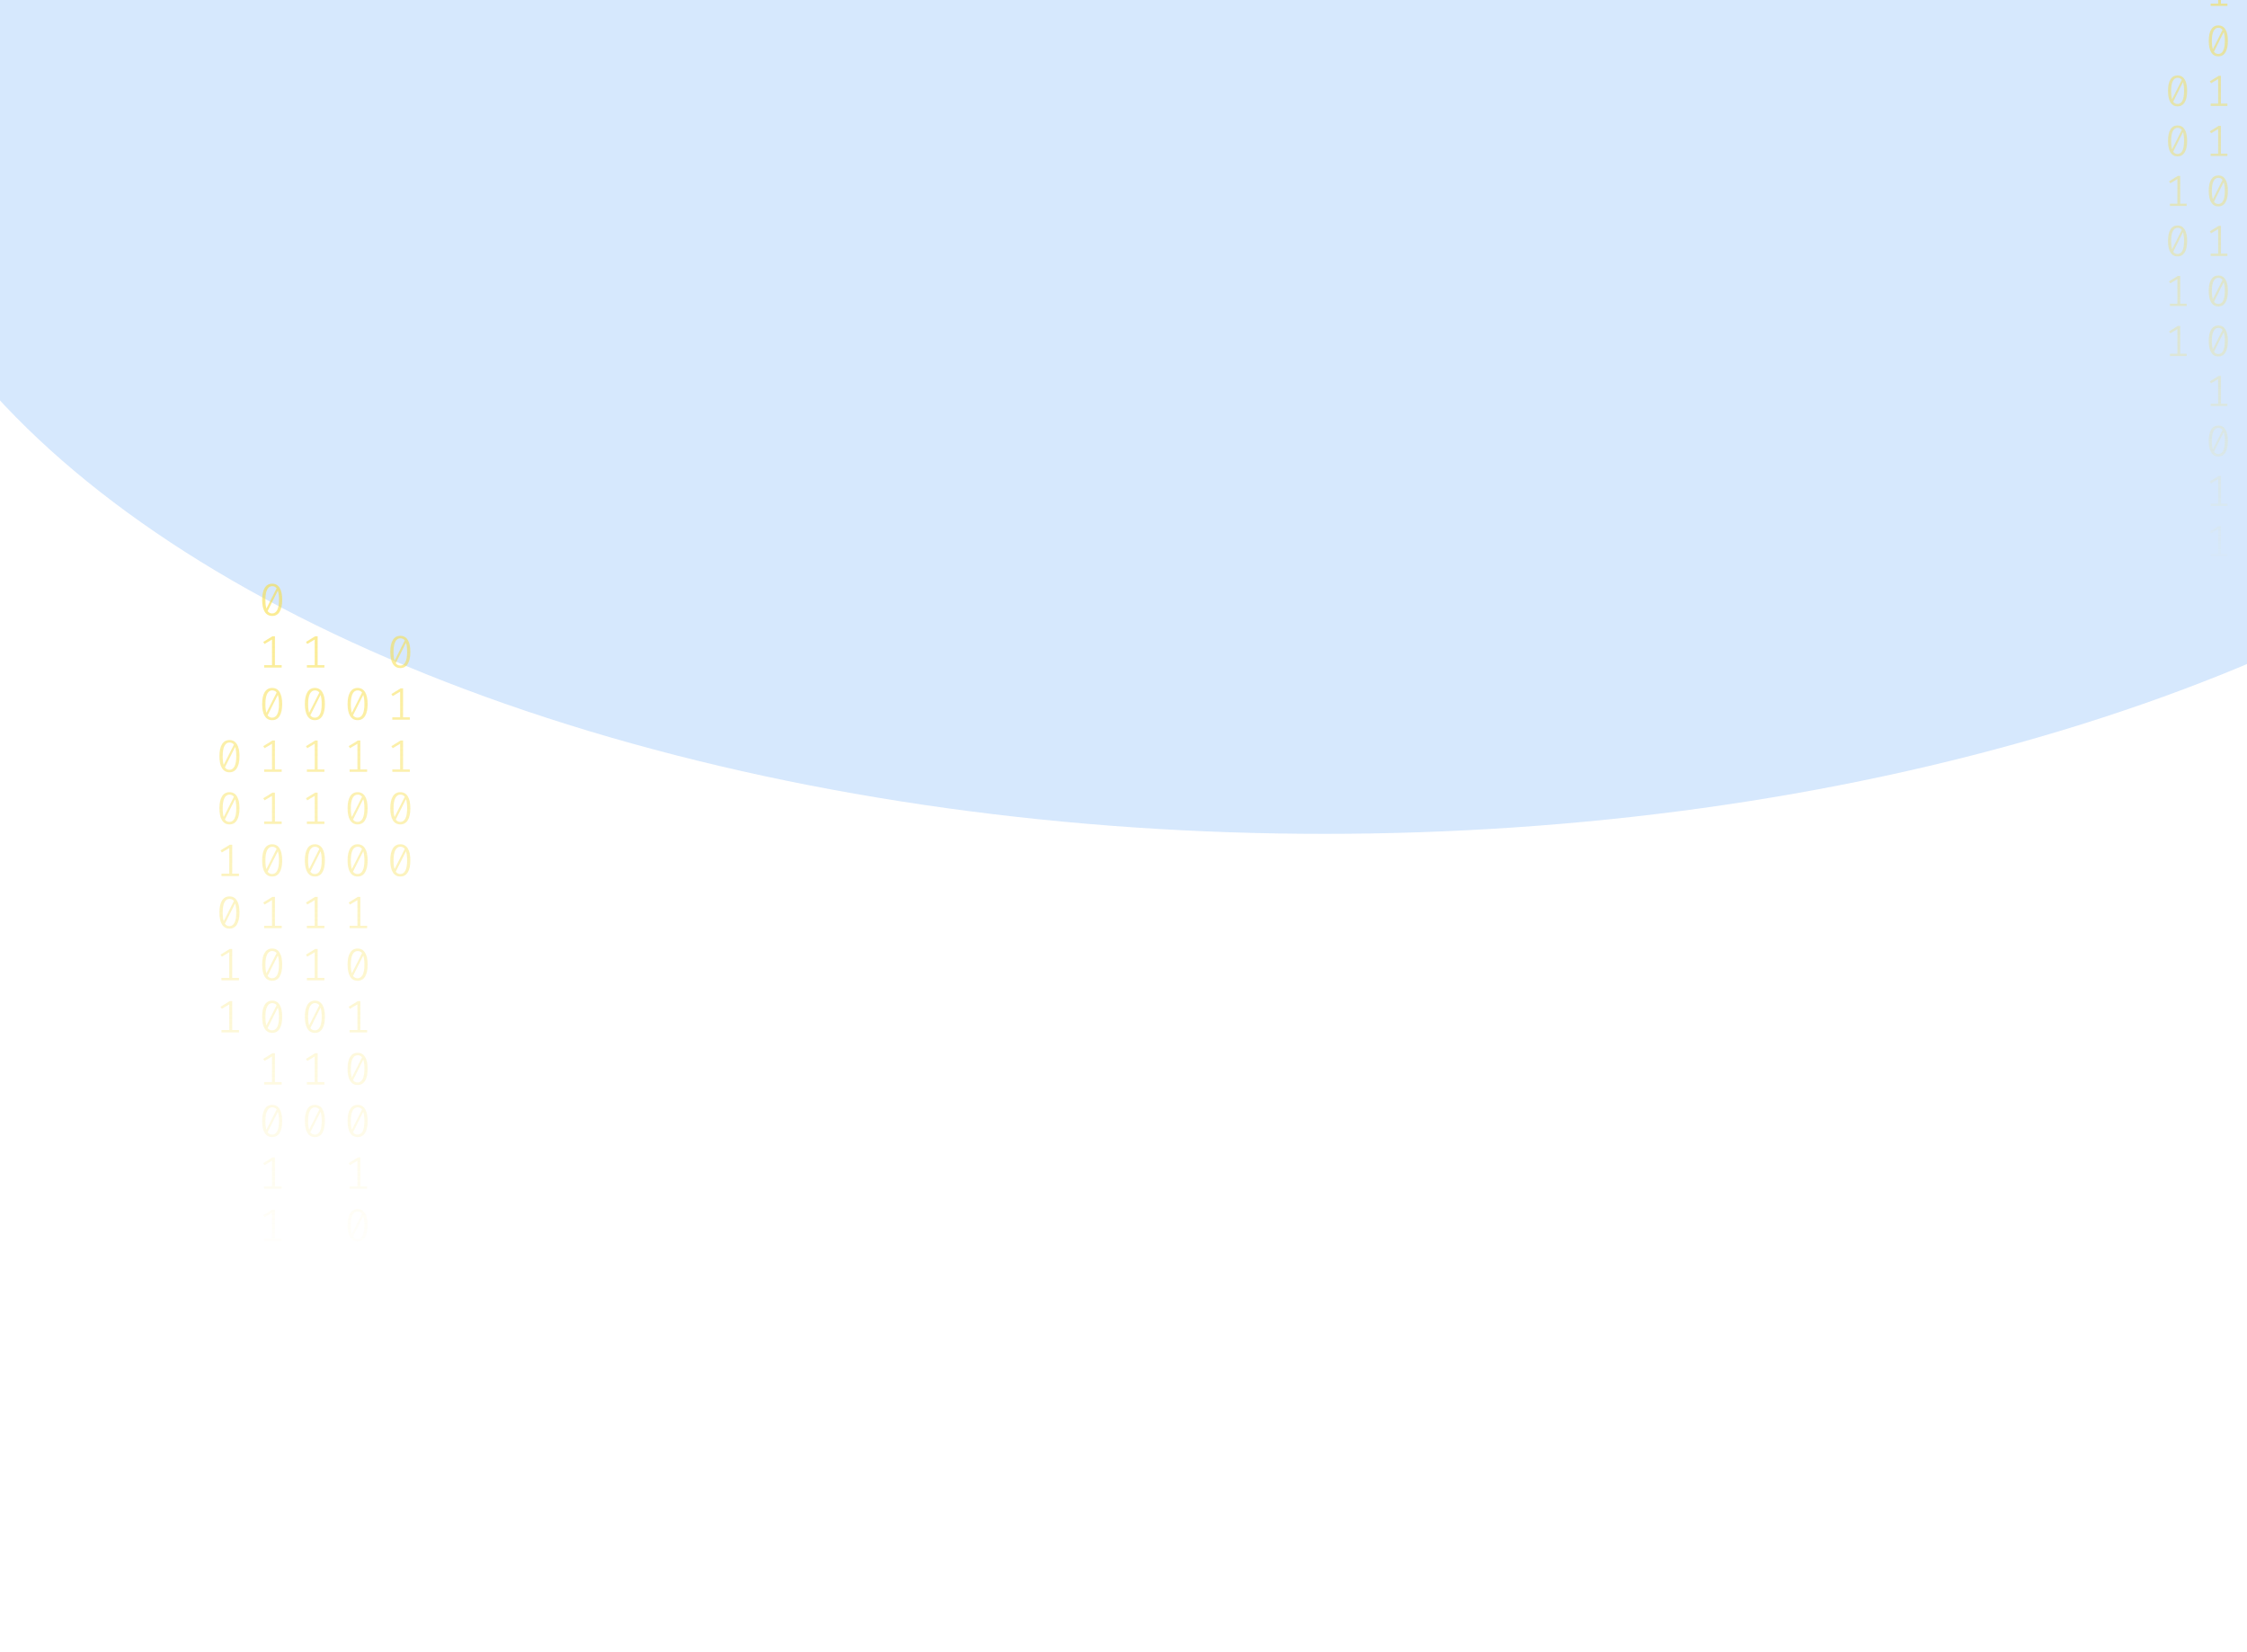 <svg width="1024" height="753" viewBox="0 0 1024 753" fill="none" xmlns="http://www.w3.org/2000/svg">
<g opacity="0.2" filter="url(#filter0_f_175_198)">
<ellipse cx="603.5" cy="30" rx="670.5" ry="350" fill="#338AF3"/>
</g>
<path d="M124.035 266C125.53 266 126.662 266.63 127.431 267.891C128.213 269.138 128.605 270.953 128.605 273.336C128.605 275.719 128.213 277.541 127.431 278.802C126.662 280.063 125.53 280.693 124.035 280.693C122.554 280.693 121.422 280.063 120.639 278.802C119.856 277.541 119.465 275.719 119.465 273.336C119.465 270.967 119.856 269.152 120.639 267.891C121.422 266.63 122.554 266 124.035 266ZM120.953 273.336C120.953 275.026 121.107 276.35 121.415 277.306L126.068 268.099C125.579 267.448 124.901 267.122 124.035 267.122C123.071 267.122 122.316 267.635 121.771 268.66C121.226 269.672 120.953 271.23 120.953 273.336ZM124.035 279.55C125.013 279.55 125.775 279.044 126.32 278.033C126.865 277.008 127.137 275.442 127.137 273.336C127.137 271.549 126.963 270.163 126.613 269.18L121.96 278.469C122.463 279.19 123.154 279.55 124.035 279.55Z" fill="url(#paint0_linear_175_198)" fill-opacity="0.6"/>
<path d="M125.293 303.135H128.374V304.236H120.387V303.135H123.951V291.455L120.555 293.471L119.968 292.536L124.161 289.959H125.293V303.135Z" fill="url(#paint1_linear_175_198)" fill-opacity="0.6"/>
<path d="M124.035 313.502C125.53 313.502 126.662 314.133 127.431 315.393C128.213 316.64 128.605 318.455 128.605 320.838C128.605 323.221 128.213 325.043 127.431 326.304C126.662 327.565 125.53 328.195 124.035 328.195C122.554 328.195 121.422 327.565 120.639 326.304C119.856 325.043 119.465 323.221 119.465 320.838C119.465 318.469 119.856 316.654 120.639 315.393C121.422 314.133 122.554 313.502 124.035 313.502ZM120.953 320.838C120.953 322.529 121.107 323.852 121.415 324.808L126.068 315.601C125.579 314.95 124.901 314.624 124.035 314.624C123.071 314.624 122.316 315.137 121.771 316.162C121.226 317.174 120.953 318.732 120.953 320.838ZM124.035 327.052C125.013 327.052 125.775 326.546 126.32 325.535C126.865 324.51 127.137 322.944 127.137 320.838C127.137 319.051 126.963 317.665 126.613 316.682L121.96 325.971C122.463 326.692 123.154 327.052 124.035 327.052Z" fill="url(#paint2_linear_175_198)" fill-opacity="0.6"/>
<path d="M125.293 350.637H128.374V351.738H120.387V350.637H123.951V338.957L120.555 340.973L119.968 340.038L124.161 337.461H125.293V350.637Z" fill="url(#paint3_linear_175_198)" fill-opacity="0.6"/>
<path d="M125.293 374.388H128.374V375.489H120.387V374.388H123.951V362.708L120.555 364.724L119.968 363.789L124.161 361.212H125.293V374.388Z" fill="url(#paint4_linear_175_198)" fill-opacity="0.6"/>
<path d="M124.035 384.755C125.53 384.755 126.662 385.386 127.431 386.646C128.213 387.893 128.605 389.708 128.605 392.091C128.605 394.474 128.213 396.296 127.431 397.557C126.662 398.818 125.53 399.448 124.035 399.448C122.554 399.448 121.422 398.818 120.639 397.557C119.856 396.296 119.465 394.474 119.465 392.091C119.465 389.722 119.856 387.907 120.639 386.646C121.422 385.386 122.554 384.755 124.035 384.755ZM120.953 392.091C120.953 393.782 121.107 395.105 121.415 396.061L126.068 386.854C125.579 386.203 124.901 385.878 124.035 385.878C123.071 385.878 122.316 386.39 121.771 387.415C121.226 388.427 120.953 389.985 120.953 392.091ZM124.035 398.305C125.013 398.305 125.775 397.8 126.32 396.788C126.865 395.763 127.137 394.197 127.137 392.091C127.137 390.304 126.963 388.919 126.613 387.935L121.96 397.225C122.463 397.945 123.154 398.305 124.035 398.305Z" fill="url(#paint5_linear_175_198)" fill-opacity="0.6"/>
<path d="M125.293 421.89H128.374V422.992H120.387V421.89H123.951V410.21L120.555 412.226L119.968 411.291L124.161 408.714H125.293V421.89Z" fill="url(#paint6_linear_175_198)" fill-opacity="0.6"/>
<path d="M124.035 432.257C125.53 432.257 126.662 432.888 127.431 434.149C128.213 435.396 128.605 437.211 128.605 439.594C128.605 441.977 128.213 443.798 127.431 445.059C126.662 446.32 125.53 446.95 124.035 446.95C122.554 446.95 121.422 446.32 120.639 445.059C119.856 443.798 119.465 441.977 119.465 439.594C119.465 437.224 119.856 435.409 120.639 434.149C121.422 432.888 122.554 432.257 124.035 432.257ZM120.953 439.594C120.953 441.284 121.107 442.607 121.415 443.563L126.068 434.356C125.579 433.705 124.901 433.38 124.035 433.38C123.071 433.38 122.316 433.892 121.771 434.918C121.226 435.929 120.953 437.488 120.953 439.594ZM124.035 445.807C125.013 445.807 125.775 445.302 126.32 444.29C126.865 443.265 127.137 441.699 127.137 439.594C127.137 437.806 126.963 436.421 126.613 435.437L121.96 444.727C122.463 445.447 123.154 445.807 124.035 445.807Z" fill="url(#paint7_linear_175_198)" fill-opacity="0.6"/>
<path d="M124.035 456.008C125.53 456.008 126.662 456.639 127.431 457.9C128.213 459.147 128.605 460.962 128.605 463.345C128.605 465.728 128.213 467.549 127.431 468.81C126.662 470.071 125.53 470.701 124.035 470.701C122.554 470.701 121.422 470.071 120.639 468.81C119.856 467.549 119.465 465.728 119.465 463.345C119.465 460.975 119.856 459.16 120.639 457.9C121.422 456.639 122.554 456.008 124.035 456.008ZM120.953 463.345C120.953 465.035 121.107 466.358 121.415 467.314L126.068 458.107C125.579 457.456 124.901 457.131 124.035 457.131C123.071 457.131 122.316 457.643 121.771 458.669C121.226 459.68 120.953 461.239 120.953 463.345ZM124.035 469.558C125.013 469.558 125.775 469.053 126.32 468.041C126.865 467.016 127.137 465.451 127.137 463.345C127.137 461.557 126.963 460.172 126.613 459.188L121.96 468.478C122.463 469.198 123.154 469.558 124.035 469.558Z" fill="url(#paint8_linear_175_198)" fill-opacity="0.6"/>
<path d="M125.293 493.143H128.374V494.245H120.387V493.143H123.951V481.464L120.555 483.48L119.968 482.544L124.161 479.967H125.293V493.143Z" fill="url(#paint9_linear_175_198)" fill-opacity="0.6"/>
<path d="M124.035 503.511C125.53 503.511 126.662 504.141 127.431 505.402C128.213 506.649 128.605 508.464 128.605 510.847C128.605 513.23 128.213 515.052 127.431 516.312C126.662 517.573 125.53 518.204 124.035 518.204C122.554 518.204 121.422 517.573 120.639 516.312C119.856 515.052 119.465 513.23 119.465 510.847C119.465 508.478 119.856 506.663 120.639 505.402C121.422 504.141 122.554 503.511 124.035 503.511ZM120.953 510.847C120.953 512.537 121.107 513.86 121.415 514.816L126.068 505.61C125.579 504.958 124.901 504.633 124.035 504.633C123.071 504.633 122.316 505.145 121.771 506.171C121.226 507.182 120.953 508.741 120.953 510.847ZM124.035 517.061C125.013 517.061 125.775 516.555 126.32 515.543C126.865 514.518 127.137 512.953 127.137 510.847C127.137 509.059 126.963 507.674 126.613 506.69L121.96 515.98C122.463 516.7 123.154 517.061 124.035 517.061Z" fill="url(#paint10_linear_175_198)" fill-opacity="0.6"/>
<path d="M125.293 540.645H128.374V541.747H120.387V540.645H123.951V528.966L120.555 530.982L119.968 530.046L124.161 527.469H125.293V540.645Z" fill="url(#paint11_linear_175_198)" fill-opacity="0.6"/>
<path d="M125.293 564.396H128.374V565.498H120.387V564.396H123.951V552.717L120.555 554.733L119.968 553.798L124.161 551.221H125.293V564.396Z" fill="url(#paint12_linear_175_198)" fill-opacity="0.6"/>
<path d="M162.965 313.502C164.46 313.502 165.592 314.133 166.361 315.393C167.144 316.64 167.535 318.455 167.535 320.838C167.535 323.221 167.144 325.043 166.361 326.304C165.592 327.565 164.46 328.195 162.965 328.195C161.484 328.195 160.352 327.565 159.569 326.304C158.787 325.043 158.395 323.221 158.395 320.838C158.395 318.469 158.787 316.654 159.569 315.393C160.352 314.133 161.484 313.502 162.965 313.502ZM159.884 320.838C159.884 322.529 160.037 323.852 160.345 324.808L164.998 315.601C164.509 314.95 163.832 314.624 162.965 314.624C162.001 314.624 161.246 315.137 160.701 316.162C160.156 317.174 159.884 318.732 159.884 320.838ZM162.965 327.052C163.943 327.052 164.705 326.546 165.25 325.535C165.795 324.51 166.068 322.944 166.068 320.838C166.068 319.051 165.893 317.665 165.543 316.682L160.89 325.971C161.393 326.692 162.085 327.052 162.965 327.052Z" fill="url(#paint13_linear_175_198)" fill-opacity="0.6"/>
<path d="M164.223 350.637H167.304V351.738H159.318V350.637H162.881V338.957L159.485 340.973L158.898 340.038L163.091 337.461H164.223V350.637Z" fill="url(#paint14_linear_175_198)" fill-opacity="0.6"/>
<path d="M162.965 361.004C164.46 361.004 165.592 361.635 166.361 362.895C167.144 364.142 167.535 365.957 167.535 368.34C167.535 370.723 167.144 372.545 166.361 373.806C165.592 375.067 164.46 375.697 162.965 375.697C161.484 375.697 160.352 375.067 159.569 373.806C158.787 372.545 158.395 370.723 158.395 368.34C158.395 365.971 158.787 364.156 159.569 362.895C160.352 361.635 161.484 361.004 162.965 361.004ZM159.884 368.34C159.884 370.031 160.037 371.354 160.345 372.31L164.998 363.103C164.509 362.452 163.832 362.126 162.965 362.126C162.001 362.126 161.246 362.639 160.701 363.664C160.156 364.676 159.884 366.234 159.884 368.34ZM162.965 374.554C163.943 374.554 164.705 374.049 165.25 373.037C165.795 372.012 166.068 370.446 166.068 368.34C166.068 366.553 165.893 365.168 165.543 364.184L160.89 373.474C161.393 374.194 162.085 374.554 162.965 374.554Z" fill="url(#paint15_linear_175_198)" fill-opacity="0.6"/>
<path d="M162.965 384.755C164.46 384.755 165.592 385.386 166.361 386.646C167.144 387.893 167.535 389.708 167.535 392.091C167.535 394.474 167.144 396.296 166.361 397.557C165.592 398.818 164.46 399.448 162.965 399.448C161.484 399.448 160.352 398.818 159.569 397.557C158.787 396.296 158.395 394.474 158.395 392.091C158.395 389.722 158.787 387.907 159.569 386.646C160.352 385.386 161.484 384.755 162.965 384.755ZM159.884 392.091C159.884 393.782 160.037 395.105 160.345 396.061L164.998 386.854C164.509 386.203 163.832 385.878 162.965 385.878C162.001 385.878 161.246 386.39 160.701 387.415C160.156 388.427 159.884 389.985 159.884 392.091ZM162.965 398.305C163.943 398.305 164.705 397.8 165.25 396.788C165.795 395.763 166.068 394.197 166.068 392.091C166.068 390.304 165.893 388.919 165.543 387.935L160.89 397.225C161.393 397.945 162.085 398.305 162.965 398.305Z" fill="url(#paint16_linear_175_198)" fill-opacity="0.6"/>
<path d="M164.223 421.89H167.304V422.992H159.318V421.89H162.881V410.21L159.485 412.226L158.898 411.291L163.091 408.714H164.223V421.89Z" fill="url(#paint17_linear_175_198)" fill-opacity="0.6"/>
<path d="M162.965 432.257C164.46 432.257 165.592 432.888 166.361 434.149C167.144 435.396 167.535 437.211 167.535 439.594C167.535 441.977 167.144 443.798 166.361 445.059C165.592 446.32 164.46 446.95 162.965 446.95C161.484 446.95 160.352 446.32 159.569 445.059C158.787 443.798 158.395 441.977 158.395 439.594C158.395 437.224 158.787 435.409 159.569 434.149C160.352 432.888 161.484 432.257 162.965 432.257ZM159.884 439.594C159.884 441.284 160.037 442.607 160.345 443.563L164.998 434.356C164.509 433.705 163.832 433.38 162.965 433.38C162.001 433.38 161.246 433.892 160.701 434.918C160.156 435.929 159.884 437.488 159.884 439.594ZM162.965 445.807C163.943 445.807 164.705 445.302 165.25 444.29C165.795 443.265 166.068 441.699 166.068 439.594C166.068 437.806 165.893 436.421 165.543 435.437L160.89 444.727C161.393 445.447 162.085 445.807 162.965 445.807Z" fill="url(#paint18_linear_175_198)" fill-opacity="0.6"/>
<path d="M164.223 469.392H167.304V470.494H159.318V469.392H162.881V457.713L159.485 459.728L158.898 458.793L163.091 456.216H164.223V469.392Z" fill="url(#paint19_linear_175_198)" fill-opacity="0.6"/>
<path d="M162.965 479.76C164.46 479.76 165.592 480.39 166.361 481.651C167.144 482.898 167.535 484.713 167.535 487.096C167.535 489.479 167.144 491.301 166.361 492.561C165.592 493.822 164.46 494.453 162.965 494.453C161.484 494.453 160.352 493.822 159.569 492.561C158.787 491.301 158.395 489.479 158.395 487.096C158.395 484.726 158.787 482.911 159.569 481.651C160.352 480.39 161.484 479.76 162.965 479.76ZM159.884 487.096C159.884 488.786 160.037 490.109 160.345 491.065L164.998 481.859C164.509 481.207 163.832 480.882 162.965 480.882C162.001 480.882 161.246 481.394 160.701 482.42C160.156 483.431 159.884 484.99 159.884 487.096ZM162.965 493.31C163.943 493.31 164.705 492.804 165.25 491.792C165.795 490.767 166.068 489.202 166.068 487.096C166.068 485.308 165.893 483.923 165.543 482.939L160.89 492.229C161.393 492.949 162.085 493.31 162.965 493.31Z" fill="url(#paint20_linear_175_198)" fill-opacity="0.6"/>
<path d="M162.965 503.511C164.46 503.511 165.592 504.141 166.361 505.402C167.144 506.649 167.535 508.464 167.535 510.847C167.535 513.23 167.144 515.052 166.361 516.312C165.592 517.573 164.46 518.204 162.965 518.204C161.484 518.204 160.352 517.573 159.569 516.312C158.787 515.052 158.395 513.23 158.395 510.847C158.395 508.478 158.787 506.663 159.569 505.402C160.352 504.141 161.484 503.511 162.965 503.511ZM159.884 510.847C159.884 512.537 160.037 513.86 160.345 514.816L164.998 505.61C164.509 504.958 163.832 504.633 162.965 504.633C162.001 504.633 161.246 505.145 160.701 506.171C160.156 507.182 159.884 508.741 159.884 510.847ZM162.965 517.061C163.943 517.061 164.705 516.555 165.25 515.543C165.795 514.518 166.068 512.953 166.068 510.847C166.068 509.059 165.893 507.674 165.543 506.69L160.89 515.98C161.393 516.7 162.085 517.061 162.965 517.061Z" fill="url(#paint21_linear_175_198)" fill-opacity="0.6"/>
<path d="M164.223 540.645H167.304V541.747H159.318V540.645H162.881V528.966L159.485 530.982L158.898 530.046L163.091 527.469H164.223V540.645Z" fill="url(#paint22_linear_175_198)" fill-opacity="0.6"/>
<path d="M162.965 551.013C164.46 551.013 165.592 551.643 166.361 552.904C167.144 554.151 167.535 555.966 167.535 558.349C167.535 560.732 167.144 562.554 166.361 563.815C165.592 565.075 164.46 565.706 162.965 565.706C161.484 565.706 160.352 565.075 159.569 563.815C158.787 562.554 158.395 560.732 158.395 558.349C158.395 555.98 158.787 554.165 159.569 552.904C160.352 551.643 161.484 551.013 162.965 551.013ZM159.884 558.349C159.884 560.039 160.037 561.362 160.345 562.318L164.998 553.112C164.509 552.461 163.832 552.135 162.965 552.135C162.001 552.135 161.246 552.648 160.701 553.673C160.156 554.684 159.884 556.243 159.884 558.349ZM162.965 564.563C163.943 564.563 164.705 564.057 165.25 563.046C165.795 562.02 166.068 560.455 166.068 558.349C166.068 556.562 165.893 555.176 165.543 554.192L160.89 563.482C161.393 564.202 162.085 564.563 162.965 564.563Z" fill="url(#paint23_linear_175_198)" fill-opacity="0.6"/>
<path d="M164.223 588.148H167.304V589.249H159.318V588.148H162.881V576.468L159.485 578.484L158.898 577.549L163.091 574.972H164.223V588.148Z" fill="url(#paint24_linear_175_198)" fill-opacity="0.6"/>
<path d="M164.223 611.899H167.304V613H159.318V611.899H162.881V600.219L159.485 602.235L158.898 601.3L163.091 598.723H164.223V611.899Z" fill="url(#paint25_linear_175_198)" fill-opacity="0.6"/>
<path d="M104.57 337.253C106.065 337.253 107.197 337.884 107.966 339.144C108.748 340.391 109.14 342.206 109.14 344.589C109.14 346.972 108.748 348.794 107.966 350.055C107.197 351.316 106.065 351.946 104.57 351.946C103.088 351.946 101.956 351.316 101.174 350.055C100.391 348.794 100 346.972 100 344.589C100 342.22 100.391 340.405 101.174 339.144C101.956 337.884 103.088 337.253 104.57 337.253ZM101.488 344.589C101.488 346.28 101.642 347.603 101.95 348.559L106.603 339.352C106.114 338.701 105.436 338.375 104.57 338.375C103.606 338.375 102.851 338.888 102.306 339.913C101.761 340.925 101.488 342.483 101.488 344.589ZM104.57 350.803C105.548 350.803 106.31 350.297 106.855 349.286C107.4 348.261 107.672 346.695 107.672 344.589C107.672 342.802 107.498 341.417 107.148 340.433L102.495 349.722C102.998 350.443 103.689 350.803 104.57 350.803Z" fill="url(#paint26_linear_175_198)" fill-opacity="0.6"/>
<path d="M104.57 361.004C106.065 361.004 107.197 361.635 107.966 362.895C108.748 364.142 109.14 365.957 109.14 368.34C109.14 370.723 108.748 372.545 107.966 373.806C107.197 375.067 106.065 375.697 104.57 375.697C103.088 375.697 101.956 375.067 101.174 373.806C100.391 372.545 100 370.723 100 368.34C100 365.971 100.391 364.156 101.174 362.895C101.956 361.635 103.088 361.004 104.57 361.004ZM101.488 368.34C101.488 370.031 101.642 371.354 101.95 372.31L106.603 363.103C106.114 362.452 105.436 362.126 104.57 362.126C103.606 362.126 102.851 362.639 102.306 363.664C101.761 364.676 101.488 366.234 101.488 368.34ZM104.57 374.554C105.548 374.554 106.31 374.049 106.855 373.037C107.4 372.012 107.672 370.446 107.672 368.34C107.672 366.553 107.498 365.168 107.148 364.184L102.495 373.474C102.998 374.194 103.689 374.554 104.57 374.554Z" fill="url(#paint27_linear_175_198)" fill-opacity="0.6"/>
<path d="M105.828 398.139H108.909V399.24H100.922V398.139H104.486V386.459L101.09 388.475L100.503 387.54L104.696 384.963H105.828V398.139Z" fill="url(#paint28_linear_175_198)" fill-opacity="0.6"/>
<path d="M104.57 408.506C106.065 408.506 107.197 409.137 107.966 410.398C108.748 411.644 109.14 413.459 109.14 415.842C109.14 418.225 108.748 420.047 107.966 421.308C107.197 422.569 106.065 423.199 104.57 423.199C103.088 423.199 101.956 422.569 101.174 421.308C100.391 420.047 100 418.225 100 415.842C100 413.473 100.391 411.658 101.174 410.398C101.956 409.137 103.088 408.506 104.57 408.506ZM101.488 415.842C101.488 417.533 101.642 418.856 101.95 419.812L106.603 410.605C106.114 409.954 105.436 409.629 104.57 409.629C103.606 409.629 102.851 410.141 102.306 411.166C101.761 412.178 101.488 413.737 101.488 415.842ZM104.57 422.056C105.548 422.056 106.31 421.551 106.855 420.539C107.4 419.514 107.672 417.948 107.672 415.842C107.672 414.055 107.498 412.67 107.148 411.686L102.495 420.976C102.998 421.696 103.689 422.056 104.57 422.056Z" fill="url(#paint29_linear_175_198)" fill-opacity="0.6"/>
<path d="M105.828 445.641H108.909V446.743H100.922V445.641H104.486V433.962L101.09 435.977L100.503 435.042L104.696 432.465H105.828V445.641Z" fill="url(#paint30_linear_175_198)" fill-opacity="0.6"/>
<path d="M105.828 469.392H108.909V470.494H100.922V469.392H104.486V457.713L101.09 459.728L100.503 458.793L104.696 456.216H105.828V469.392Z" fill="url(#paint31_linear_175_198)" fill-opacity="0.6"/>
<path d="M144.758 303.135H147.839V304.236H139.853V303.135H143.416V291.455L140.02 293.471L139.433 292.536L143.626 289.959H144.758V303.135Z" fill="url(#paint32_linear_175_198)" fill-opacity="0.6"/>
<path d="M143.5 313.502C144.995 313.502 146.127 314.133 146.896 315.393C147.679 316.64 148.07 318.455 148.07 320.838C148.07 323.221 147.679 325.043 146.896 326.304C146.127 327.565 144.995 328.195 143.5 328.195C142.019 328.195 140.887 327.565 140.104 326.304C139.321 325.043 138.93 323.221 138.93 320.838C138.93 318.469 139.321 316.654 140.104 315.393C140.887 314.133 142.019 313.502 143.5 313.502ZM140.419 320.838C140.419 322.529 140.572 323.852 140.88 324.808L145.533 315.601C145.044 314.95 144.366 314.624 143.5 314.624C142.536 314.624 141.781 315.137 141.236 316.162C140.691 317.174 140.419 318.732 140.419 320.838ZM143.5 327.052C144.478 327.052 145.24 326.546 145.785 325.535C146.33 324.51 146.602 322.944 146.602 320.838C146.602 319.051 146.428 317.665 146.078 316.682L141.425 325.971C141.928 326.692 142.62 327.052 143.5 327.052Z" fill="url(#paint33_linear_175_198)" fill-opacity="0.6"/>
<path d="M144.758 350.637H147.839V351.738H139.853V350.637H143.416V338.957L140.02 340.973L139.433 340.038L143.626 337.461H144.758V350.637Z" fill="url(#paint34_linear_175_198)" fill-opacity="0.6"/>
<path d="M144.758 374.388H147.839V375.489H139.853V374.388H143.416V362.708L140.02 364.724L139.433 363.789L143.626 361.212H144.758V374.388Z" fill="url(#paint35_linear_175_198)" fill-opacity="0.6"/>
<path d="M143.5 384.755C144.995 384.755 146.127 385.386 146.896 386.646C147.679 387.893 148.07 389.708 148.07 392.091C148.07 394.474 147.679 396.296 146.896 397.557C146.127 398.818 144.995 399.448 143.5 399.448C142.019 399.448 140.887 398.818 140.104 397.557C139.321 396.296 138.93 394.474 138.93 392.091C138.93 389.722 139.321 387.907 140.104 386.646C140.887 385.386 142.019 384.755 143.5 384.755ZM140.419 392.091C140.419 393.782 140.572 395.105 140.88 396.061L145.533 386.854C145.044 386.203 144.366 385.878 143.5 385.878C142.536 385.878 141.781 386.39 141.236 387.415C140.691 388.427 140.419 389.985 140.419 392.091ZM143.5 398.305C144.478 398.305 145.24 397.8 145.785 396.788C146.33 395.763 146.602 394.197 146.602 392.091C146.602 390.304 146.428 388.919 146.078 387.935L141.425 397.225C141.928 397.945 142.62 398.305 143.5 398.305Z" fill="url(#paint36_linear_175_198)" fill-opacity="0.6"/>
<path d="M144.758 421.89H147.839V422.992H139.853V421.89H143.416V410.21L140.02 412.226L139.433 411.291L143.626 408.714H144.758V421.89Z" fill="url(#paint37_linear_175_198)" fill-opacity="0.6"/>
<path d="M144.758 445.641H147.839V446.743H139.853V445.641H143.416V433.962L140.02 435.977L139.433 435.042L143.626 432.465H144.758V445.641Z" fill="url(#paint38_linear_175_198)" fill-opacity="0.6"/>
<path d="M143.5 456.008C144.995 456.008 146.127 456.639 146.896 457.9C147.679 459.147 148.07 460.962 148.07 463.345C148.07 465.728 147.679 467.549 146.896 468.81C146.127 470.071 144.995 470.701 143.5 470.701C142.019 470.701 140.887 470.071 140.104 468.81C139.321 467.549 138.93 465.728 138.93 463.345C138.93 460.975 139.321 459.16 140.104 457.9C140.887 456.639 142.019 456.008 143.5 456.008ZM140.419 463.345C140.419 465.035 140.572 466.358 140.88 467.314L145.533 458.107C145.044 457.456 144.366 457.131 143.5 457.131C142.536 457.131 141.781 457.643 141.236 458.669C140.691 459.68 140.419 461.239 140.419 463.345ZM143.5 469.558C144.478 469.558 145.24 469.053 145.785 468.041C146.33 467.016 146.602 465.451 146.602 463.345C146.602 461.557 146.428 460.172 146.078 459.188L141.425 468.478C141.928 469.198 142.62 469.558 143.5 469.558Z" fill="url(#paint39_linear_175_198)" fill-opacity="0.6"/>
<path d="M144.758 493.143H147.839V494.245H139.853V493.143H143.416V481.464L140.02 483.48L139.433 482.544L143.626 479.967H144.758V493.143Z" fill="url(#paint40_linear_175_198)" fill-opacity="0.6"/>
<path d="M143.5 503.511C144.995 503.511 146.127 504.141 146.896 505.402C147.679 506.649 148.07 508.464 148.07 510.847C148.07 513.23 147.679 515.052 146.896 516.312C146.127 517.573 144.995 518.204 143.5 518.204C142.019 518.204 140.887 517.573 140.104 516.312C139.321 515.052 138.93 513.23 138.93 510.847C138.93 508.478 139.321 506.663 140.104 505.402C140.887 504.141 142.019 503.511 143.5 503.511ZM140.419 510.847C140.419 512.537 140.572 513.86 140.88 514.816L145.533 505.61C145.044 504.958 144.366 504.633 143.5 504.633C142.536 504.633 141.781 505.145 141.236 506.171C140.691 507.182 140.419 508.741 140.419 510.847ZM143.5 517.061C144.478 517.061 145.24 516.555 145.785 515.543C146.33 514.518 146.602 512.953 146.602 510.847C146.602 509.059 146.428 507.674 146.078 506.69L141.425 515.98C141.928 516.7 142.62 517.061 143.5 517.061Z" fill="url(#paint41_linear_175_198)" fill-opacity="0.6"/>
<path d="M182.43 289.751C183.926 289.751 185.057 290.381 185.826 291.642C186.609 292.889 187 294.704 187 297.087C187 299.47 186.609 301.292 185.826 302.553C185.057 303.814 183.926 304.444 182.43 304.444C180.949 304.444 179.817 303.814 179.034 302.553C178.252 301.292 177.86 299.47 177.86 297.087C177.86 294.718 178.252 292.903 179.034 291.642C179.817 290.381 180.949 289.751 182.43 289.751ZM179.349 297.087C179.349 298.777 179.502 300.101 179.81 301.057L184.464 291.85C183.974 291.199 183.297 290.873 182.43 290.873C181.466 290.873 180.711 291.386 180.166 292.411C179.621 293.423 179.349 294.981 179.349 297.087ZM182.43 303.301C183.408 303.301 184.17 302.795 184.715 301.784C185.26 300.759 185.533 299.193 185.533 297.087C185.533 295.3 185.358 293.914 185.009 292.931L180.355 302.22C180.858 302.941 181.55 303.301 182.43 303.301Z" fill="url(#paint42_linear_175_198)" fill-opacity="0.6"/>
<path d="M183.688 326.886H186.769V327.987H178.783V326.886H182.346V315.206L178.95 317.222L178.363 316.287L182.556 313.71H183.688V326.886Z" fill="url(#paint43_linear_175_198)" fill-opacity="0.6"/>
<path d="M183.688 350.637H186.769V351.738H178.783V350.637H182.346V338.957L178.95 340.973L178.363 340.038L182.556 337.461H183.688V350.637Z" fill="url(#paint44_linear_175_198)" fill-opacity="0.6"/>
<path d="M182.43 361.004C183.926 361.004 185.057 361.635 185.826 362.895C186.609 364.142 187 365.957 187 368.34C187 370.723 186.609 372.545 185.826 373.806C185.057 375.067 183.926 375.697 182.43 375.697C180.949 375.697 179.817 375.067 179.034 373.806C178.252 372.545 177.86 370.723 177.86 368.34C177.86 365.971 178.252 364.156 179.034 362.895C179.817 361.635 180.949 361.004 182.43 361.004ZM179.349 368.34C179.349 370.031 179.502 371.354 179.81 372.31L184.464 363.103C183.974 362.452 183.297 362.126 182.43 362.126C181.466 362.126 180.711 362.639 180.166 363.664C179.621 364.676 179.349 366.234 179.349 368.34ZM182.43 374.554C183.408 374.554 184.17 374.049 184.715 373.037C185.26 372.012 185.533 370.446 185.533 368.34C185.533 366.553 185.358 365.168 185.009 364.184L180.355 373.474C180.858 374.194 181.55 374.554 182.43 374.554Z" fill="url(#paint45_linear_175_198)" fill-opacity="0.6"/>
<path d="M182.43 384.755C183.926 384.755 185.057 385.386 185.826 386.646C186.609 387.893 187 389.708 187 392.091C187 394.474 186.609 396.296 185.826 397.557C185.057 398.818 183.926 399.448 182.43 399.448C180.949 399.448 179.817 398.818 179.034 397.557C178.252 396.296 177.86 394.474 177.86 392.091C177.86 389.722 178.252 387.907 179.034 386.646C179.817 385.386 180.949 384.755 182.43 384.755ZM179.349 392.091C179.349 393.782 179.502 395.105 179.81 396.061L184.464 386.854C183.974 386.203 183.297 385.878 182.43 385.878C181.466 385.878 180.711 386.39 180.166 387.415C179.621 388.427 179.349 389.985 179.349 392.091ZM182.43 398.305C183.408 398.305 184.17 397.8 184.715 396.788C185.26 395.763 185.533 394.197 185.533 392.091C185.533 390.304 185.358 388.919 185.009 387.935L180.355 397.225C180.858 397.945 181.55 398.305 182.43 398.305Z" fill="url(#paint46_linear_175_198)" fill-opacity="0.6"/>
<g opacity="0.6">
<path d="M1010.93 -34C1012.36 -34 1013.44 -33.395 1014.17 -32.185C1014.92 -30.988 1015.29 -29.247 1015.29 -26.96C1015.29 -24.673 1014.92 -22.925 1014.17 -21.715C1013.44 -20.505 1012.36 -19.9 1010.93 -19.9C1009.52 -19.9 1008.44 -20.505 1007.69 -21.715C1006.94 -22.925 1006.57 -24.673 1006.57 -26.96C1006.57 -29.233 1006.94 -30.975 1007.69 -32.185C1008.44 -33.395 1009.52 -34 1010.93 -34ZM1007.99 -26.96C1007.99 -25.338 1008.14 -24.068 1008.43 -23.151L1012.87 -31.986C1012.4 -32.611 1011.76 -32.923 1010.93 -32.923C1010.01 -32.923 1009.29 -32.431 1008.77 -31.447C1008.25 -30.477 1007.99 -28.981 1007.99 -26.96ZM1010.93 -20.997C1011.86 -20.997 1012.59 -21.482 1013.11 -22.453C1013.63 -23.436 1013.89 -24.939 1013.89 -26.96C1013.89 -28.675 1013.72 -30.005 1013.39 -30.949L1008.95 -22.034C1009.43 -21.342 1010.09 -20.997 1010.93 -20.997Z" fill="url(#paint47_linear_175_198)"/>
<path d="M1012.13 1.637H1015.07V2.694H1007.45V1.637H1010.85V-9.572L1007.61 -7.637L1007.05 -8.535L1011.05 -11.008H1012.13V1.637Z" fill="url(#paint48_linear_175_198)"/>
<path d="M1010.93 11.586C1012.36 11.586 1013.44 12.191 1014.17 13.4C1014.92 14.597 1015.29 16.339 1015.29 18.626C1015.29 20.913 1014.92 22.661 1014.17 23.871C1013.44 25.081 1012.36 25.686 1010.93 25.686C1009.52 25.686 1008.44 25.081 1007.69 23.871C1006.94 22.661 1006.57 20.913 1006.57 18.626C1006.57 16.352 1006.94 14.61 1007.69 13.4C1008.44 12.191 1009.52 11.586 1010.93 11.586ZM1007.99 18.626C1007.99 20.248 1008.14 21.518 1008.43 22.435L1012.87 13.6C1012.4 12.975 1011.76 12.663 1010.93 12.663C1010.01 12.663 1009.29 13.155 1008.77 14.138C1008.25 15.109 1007.99 16.605 1007.99 18.626ZM1010.93 24.589C1011.86 24.589 1012.59 24.104 1013.11 23.133C1013.63 22.149 1013.89 20.647 1013.89 18.626C1013.89 16.911 1013.72 15.581 1013.39 14.637L1008.95 23.552C1009.43 24.243 1010.09 24.589 1010.93 24.589Z" fill="url(#paint49_linear_175_198)"/>
<path d="M1012.13 47.222H1015.07V48.279H1007.45V47.222H1010.85V36.014L1007.61 37.948L1007.05 37.051L1011.05 34.578H1012.13V47.222Z" fill="url(#paint50_linear_175_198)"/>
<path d="M1012.13 70.015H1015.07V71.072H1007.45V70.015H1010.85V58.807L1007.61 60.741L1007.05 59.844L1011.05 57.371H1012.13V70.015Z" fill="url(#paint51_linear_175_198)"/>
<path d="M1010.93 79.964C1012.36 79.964 1013.44 80.569 1014.17 81.779C1014.92 82.975 1015.29 84.717 1015.29 87.004C1015.29 89.291 1014.92 91.039 1014.17 92.249C1013.44 93.459 1012.36 94.064 1010.93 94.064C1009.52 94.064 1008.44 93.459 1007.69 92.249C1006.94 91.039 1006.57 89.291 1006.57 87.004C1006.57 84.731 1006.94 82.989 1007.69 81.779C1008.44 80.569 1009.52 79.964 1010.93 79.964ZM1007.99 87.004C1007.99 88.626 1008.14 89.896 1008.43 90.813L1012.87 81.978C1012.4 81.353 1011.76 81.041 1010.93 81.041C1010.01 81.041 1009.29 81.533 1008.77 82.517C1008.25 83.487 1007.99 84.983 1007.99 87.004ZM1010.93 92.967C1011.86 92.967 1012.59 92.482 1013.11 91.511C1013.63 90.528 1013.89 89.025 1013.89 87.004C1013.89 85.289 1013.72 83.959 1013.39 83.015L1008.95 91.93C1009.43 92.622 1010.09 92.967 1010.93 92.967Z" fill="url(#paint52_linear_175_198)"/>
<path d="M1012.13 115.601H1015.07V116.658H1007.45V115.601H1010.85V104.392L1007.61 106.327L1007.05 105.429L1011.05 102.956H1012.13V115.601Z" fill="url(#paint53_linear_175_198)"/>
<path d="M1010.93 125.55C1012.36 125.55 1013.44 126.155 1014.17 127.365C1014.92 128.561 1015.29 130.303 1015.29 132.59C1015.29 134.877 1014.92 136.625 1014.17 137.835C1013.44 139.045 1012.36 139.65 1010.93 139.65C1009.52 139.65 1008.44 139.045 1007.69 137.835C1006.94 136.625 1006.57 134.877 1006.57 132.59C1006.57 130.316 1006.94 128.574 1007.69 127.365C1008.44 126.155 1009.52 125.55 1010.93 125.55ZM1007.99 132.59C1007.99 134.212 1008.14 135.482 1008.43 136.399L1012.87 127.564C1012.4 126.939 1011.76 126.627 1010.93 126.627C1010.01 126.627 1009.29 127.119 1008.77 128.102C1008.25 129.073 1007.99 130.569 1007.99 132.59ZM1010.93 138.553C1011.86 138.553 1012.59 138.068 1013.11 137.097C1013.63 136.113 1013.89 134.611 1013.89 132.59C1013.89 130.875 1013.72 129.545 1013.39 128.601L1008.95 137.516C1009.43 138.207 1010.09 138.553 1010.93 138.553Z" fill="url(#paint54_linear_175_198)"/>
<path d="M1010.93 148.342C1012.36 148.342 1013.44 148.947 1014.17 150.157C1014.92 151.354 1015.29 153.096 1015.29 155.383C1015.29 157.669 1014.92 159.418 1014.17 160.628C1013.44 161.838 1012.36 162.443 1010.93 162.443C1009.52 162.443 1008.44 161.838 1007.69 160.628C1006.94 159.418 1006.57 157.669 1006.57 155.383C1006.57 153.109 1006.94 151.367 1007.69 150.157C1008.44 148.947 1009.52 148.342 1010.93 148.342ZM1007.99 155.383C1007.99 157.005 1008.14 158.274 1008.43 159.192L1012.87 150.357C1012.4 149.732 1011.76 149.419 1010.93 149.419C1010.01 149.419 1009.29 149.911 1008.77 150.895C1008.25 151.866 1007.99 153.362 1007.99 155.383ZM1010.93 161.346C1011.86 161.346 1012.59 160.86 1013.11 159.89C1013.63 158.906 1013.89 157.404 1013.89 155.383C1013.89 153.667 1013.72 152.338 1013.39 151.394L1008.95 160.309C1009.43 161 1010.09 161.346 1010.93 161.346Z" fill="url(#paint55_linear_175_198)"/>
<path d="M1012.13 183.979H1015.07V185.036H1007.45V183.979H1010.85V172.771L1007.61 174.705L1007.05 173.808L1011.05 171.335H1012.13V183.979Z" fill="url(#paint56_linear_175_198)"/>
<path d="M1010.93 193.928C1012.36 193.928 1013.44 194.533 1014.17 195.743C1014.92 196.94 1015.29 198.681 1015.29 200.968C1015.29 203.255 1014.92 205.003 1014.17 206.213C1013.44 207.423 1012.36 208.028 1010.93 208.028C1009.52 208.028 1008.44 207.423 1007.69 206.213C1006.94 205.003 1006.57 203.255 1006.57 200.968C1006.57 198.695 1006.94 196.953 1007.69 195.743C1008.44 194.533 1009.52 193.928 1010.93 193.928ZM1007.99 200.968C1007.99 202.59 1008.14 203.86 1008.43 204.777L1012.87 195.942C1012.4 195.317 1011.76 195.005 1010.93 195.005C1010.01 195.005 1009.29 195.497 1008.77 196.481C1008.25 197.451 1007.99 198.947 1007.99 200.968ZM1010.93 206.931C1011.86 206.931 1012.59 206.446 1013.11 205.475C1013.63 204.492 1013.89 202.989 1013.89 200.968C1013.89 199.253 1013.72 197.923 1013.39 196.979L1008.95 205.894C1009.43 206.586 1010.09 206.931 1010.93 206.931Z" fill="url(#paint57_linear_175_198)"/>
<path d="M1012.13 229.565H1015.07V230.622H1007.45V229.565H1010.85V218.356L1007.61 220.291L1007.05 219.393L1011.05 216.92H1012.13V229.565Z" fill="url(#paint58_linear_175_198)"/>
<path d="M1012.13 252.357H1015.07V253.414H1007.45V252.357H1010.85V241.149L1007.61 243.084L1007.05 242.186L1011.05 239.713H1012.13V252.357Z" fill="url(#paint59_linear_175_198)"/>
<path d="M1048.07 11.586C1049.5 11.586 1050.58 12.191 1051.31 13.4C1052.06 14.597 1052.43 16.339 1052.43 18.626C1052.43 20.913 1052.06 22.661 1051.31 23.871C1050.58 25.081 1049.5 25.686 1048.07 25.686C1046.66 25.686 1045.58 25.081 1044.83 23.871C1044.08 22.661 1043.71 20.913 1043.71 18.626C1043.71 16.352 1044.08 14.61 1044.83 13.4C1045.58 12.191 1046.66 11.586 1048.07 11.586ZM1045.13 18.626C1045.13 20.248 1045.28 21.518 1045.57 22.435L1050.01 13.6C1049.54 12.975 1048.9 12.663 1048.07 12.663C1047.15 12.663 1046.43 13.155 1045.91 14.138C1045.39 15.109 1045.13 16.605 1045.13 18.626ZM1048.07 24.589C1049 24.589 1049.73 24.104 1050.25 23.133C1050.77 22.149 1051.03 20.647 1051.03 18.626C1051.03 16.911 1050.86 15.581 1050.53 14.637L1046.09 23.552C1046.57 24.243 1047.23 24.589 1048.07 24.589Z" fill="url(#paint60_linear_175_198)"/>
<path d="M1049.27 47.222H1052.21V48.279H1044.59V47.222H1047.99V36.014L1044.75 37.948L1044.19 37.051L1048.19 34.578H1049.27V47.222Z" fill="url(#paint61_linear_175_198)"/>
<path d="M1048.07 57.171C1049.5 57.171 1050.58 57.776 1051.31 58.986C1052.06 60.183 1052.43 61.925 1052.43 64.211C1052.43 66.498 1052.06 68.247 1051.31 69.457C1050.58 70.666 1049.5 71.271 1048.07 71.271C1046.66 71.271 1045.58 70.666 1044.83 69.457C1044.08 68.247 1043.71 66.498 1043.71 64.211C1043.71 61.938 1044.08 60.196 1044.83 58.986C1045.58 57.776 1046.66 57.171 1048.07 57.171ZM1045.13 64.211C1045.13 65.833 1045.28 67.103 1045.57 68.021L1050.01 59.185C1049.54 58.561 1048.9 58.248 1048.07 58.248C1047.15 58.248 1046.43 58.74 1045.91 59.724C1045.39 60.695 1045.13 62.19 1045.13 64.211ZM1048.07 70.174C1049 70.174 1049.73 69.689 1050.25 68.719C1050.77 67.735 1051.03 66.232 1051.03 64.211C1051.03 62.496 1050.86 61.167 1050.53 60.223L1046.09 69.137C1046.57 69.829 1047.23 70.174 1048.07 70.174Z" fill="url(#paint62_linear_175_198)"/>
<path d="M1048.07 79.964C1049.5 79.964 1050.58 80.569 1051.31 81.779C1052.06 82.975 1052.43 84.717 1052.43 87.004C1052.43 89.291 1052.06 91.039 1051.31 92.249C1050.58 93.459 1049.5 94.064 1048.07 94.064C1046.66 94.064 1045.58 93.459 1044.83 92.249C1044.08 91.039 1043.71 89.291 1043.71 87.004C1043.71 84.731 1044.08 82.989 1044.83 81.779C1045.58 80.569 1046.66 79.964 1048.07 79.964ZM1045.13 87.004C1045.13 88.626 1045.28 89.896 1045.57 90.813L1050.01 81.978C1049.54 81.353 1048.9 81.041 1048.07 81.041C1047.15 81.041 1046.43 81.533 1045.91 82.517C1045.39 83.487 1045.13 84.983 1045.13 87.004ZM1048.07 92.967C1049 92.967 1049.73 92.482 1050.25 91.511C1050.77 90.528 1051.03 89.025 1051.03 87.004C1051.03 85.289 1050.86 83.959 1050.53 83.015L1046.09 91.93C1046.57 92.622 1047.23 92.967 1048.07 92.967Z" fill="url(#paint63_linear_175_198)"/>
<path d="M1049.27 115.601H1052.21V116.658H1044.59V115.601H1047.99V104.392L1044.75 106.327L1044.19 105.429L1048.19 102.956H1049.27V115.601Z" fill="url(#paint64_linear_175_198)"/>
<path d="M1048.07 125.55C1049.5 125.55 1050.58 126.155 1051.31 127.365C1052.06 128.561 1052.43 130.303 1052.43 132.59C1052.43 134.877 1052.06 136.625 1051.31 137.835C1050.58 139.045 1049.5 139.65 1048.07 139.65C1046.66 139.65 1045.58 139.045 1044.83 137.835C1044.08 136.625 1043.71 134.877 1043.71 132.59C1043.71 130.316 1044.08 128.574 1044.83 127.365C1045.58 126.155 1046.66 125.55 1048.07 125.55ZM1045.13 132.59C1045.13 134.212 1045.28 135.482 1045.57 136.399L1050.01 127.564C1049.54 126.939 1048.9 126.627 1048.07 126.627C1047.15 126.627 1046.43 127.119 1045.91 128.102C1045.39 129.073 1045.13 130.569 1045.13 132.59ZM1048.07 138.553C1049 138.553 1049.73 138.068 1050.25 137.097C1050.77 136.113 1051.03 134.611 1051.03 132.59C1051.03 130.875 1050.86 129.545 1050.53 128.601L1046.09 137.516C1046.57 138.207 1047.23 138.553 1048.07 138.553Z" fill="url(#paint65_linear_175_198)"/>
<path d="M1049.27 161.186H1052.21V162.243H1044.59V161.186H1047.99V149.978L1044.75 151.912L1044.19 151.015L1048.19 148.542H1049.27V161.186Z" fill="url(#paint66_linear_175_198)"/>
<path d="M1048.07 171.135C1049.5 171.135 1050.58 171.74 1051.31 172.95C1052.06 174.147 1052.43 175.888 1052.43 178.175C1052.43 180.462 1052.06 182.211 1051.31 183.421C1050.58 184.63 1049.5 185.235 1048.07 185.235C1046.66 185.235 1045.58 184.63 1044.83 183.421C1044.08 182.211 1043.71 180.462 1043.71 178.175C1043.71 175.902 1044.08 174.16 1044.83 172.95C1045.58 171.74 1046.66 171.135 1048.07 171.135ZM1045.13 178.175C1045.13 179.797 1045.28 181.067 1045.57 181.985L1050.01 173.15C1049.54 172.525 1048.9 172.212 1048.07 172.212C1047.15 172.212 1046.43 172.704 1045.91 173.688C1045.39 174.659 1045.13 176.154 1045.13 178.175ZM1048.07 184.139C1049 184.139 1049.73 183.653 1050.25 182.683C1050.77 181.699 1051.03 180.196 1051.03 178.175C1051.03 176.46 1050.86 175.131 1050.53 174.187L1046.09 183.101C1046.57 183.793 1047.23 184.139 1048.07 184.139Z" fill="url(#paint67_linear_175_198)"/>
<path d="M1048.07 193.928C1049.5 193.928 1050.58 194.533 1051.31 195.743C1052.06 196.94 1052.43 198.681 1052.43 200.968C1052.43 203.255 1052.06 205.003 1051.31 206.213C1050.58 207.423 1049.5 208.028 1048.07 208.028C1046.66 208.028 1045.58 207.423 1044.83 206.213C1044.08 205.003 1043.71 203.255 1043.71 200.968C1043.71 198.695 1044.08 196.953 1044.83 195.743C1045.58 194.533 1046.66 193.928 1048.07 193.928ZM1045.13 200.968C1045.13 202.59 1045.28 203.86 1045.57 204.777L1050.01 195.942C1049.54 195.317 1048.9 195.005 1048.07 195.005C1047.15 195.005 1046.43 195.497 1045.91 196.481C1045.39 197.451 1045.13 198.947 1045.13 200.968ZM1048.07 206.931C1049 206.931 1049.73 206.446 1050.25 205.475C1050.77 204.492 1051.03 202.989 1051.03 200.968C1051.03 199.253 1050.86 197.923 1050.53 196.979L1046.09 205.894C1046.57 206.586 1047.23 206.931 1048.07 206.931Z" fill="url(#paint68_linear_175_198)"/>
<path d="M1049.27 229.565H1052.21V230.622H1044.59V229.565H1047.99V218.356L1044.75 220.291L1044.19 219.393L1048.19 216.92H1049.27V229.565Z" fill="url(#paint69_linear_175_198)"/>
<path d="M1048.07 239.514C1049.5 239.514 1050.58 240.119 1051.31 241.329C1052.06 242.525 1052.43 244.267 1052.43 246.554C1052.43 248.841 1052.06 250.589 1051.31 251.799C1050.58 253.009 1049.5 253.614 1048.07 253.614C1046.66 253.614 1045.58 253.009 1044.83 251.799C1044.08 250.589 1043.71 248.841 1043.71 246.554C1043.71 244.28 1044.08 242.538 1044.83 241.329C1045.58 240.119 1046.66 239.514 1048.07 239.514ZM1045.13 246.554C1045.13 248.176 1045.28 249.446 1045.57 250.363L1050.01 241.528C1049.54 240.903 1048.9 240.591 1048.07 240.591C1047.15 240.591 1046.43 241.083 1045.91 242.066C1045.39 243.037 1045.13 244.533 1045.13 246.554ZM1048.07 252.517C1049 252.517 1049.73 252.032 1050.25 251.061C1050.77 250.077 1051.03 248.575 1051.03 246.554C1051.03 244.839 1050.86 243.509 1050.53 242.565L1046.09 251.48C1046.57 252.171 1047.23 252.517 1048.07 252.517Z" fill="url(#paint70_linear_175_198)"/>
<path d="M1049.27 275.15H1052.21V276.207H1044.59V275.15H1047.99V263.942L1044.75 265.876L1044.19 264.979L1048.19 262.506H1049.27V275.15Z" fill="url(#paint71_linear_175_198)"/>
<path d="M1049.27 297.943H1052.21V299H1044.59V297.943H1047.99V286.735L1044.75 288.669L1044.19 287.772L1048.19 285.299H1049.27V297.943Z" fill="url(#paint72_linear_175_198)"/>
<path d="M992.36 34.378C993.786 34.378 994.866 34.983 995.599 36.193C996.346 37.39 996.719 39.132 996.719 41.419C996.719 43.705 996.346 45.454 995.599 46.664C994.866 47.874 993.786 48.479 992.36 48.479C990.946 48.479 989.867 47.874 989.12 46.664C988.373 45.454 988 43.705 988 41.419C988 39.145 988.373 37.403 989.12 36.193C989.867 34.983 990.946 34.378 992.36 34.378ZM989.42 41.419C989.42 43.041 989.567 44.31 989.86 45.228L994.3 36.393C993.833 35.768 993.186 35.455 992.36 35.455C991.44 35.455 990.72 35.947 990.2 36.931C989.68 37.902 989.42 39.398 989.42 41.419ZM992.36 47.382C993.293 47.382 994.02 46.896 994.54 45.926C995.06 44.942 995.319 43.44 995.319 41.419C995.319 39.703 995.153 38.374 994.82 37.43L990.38 46.345C990.86 47.036 991.52 47.382 992.36 47.382Z" fill="url(#paint73_linear_175_198)"/>
<path d="M992.36 57.171C993.786 57.171 994.866 57.776 995.599 58.986C996.346 60.183 996.719 61.925 996.719 64.211C996.719 66.498 996.346 68.247 995.599 69.457C994.866 70.666 993.786 71.271 992.36 71.271C990.946 71.271 989.867 70.666 989.12 69.457C988.373 68.247 988 66.498 988 64.211C988 61.938 988.373 60.196 989.12 58.986C989.867 57.776 990.946 57.171 992.36 57.171ZM989.42 64.211C989.42 65.833 989.567 67.103 989.86 68.021L994.3 59.185C993.833 58.561 993.186 58.248 992.36 58.248C991.44 58.248 990.72 58.74 990.2 59.724C989.68 60.695 989.42 62.19 989.42 64.211ZM992.36 70.174C993.293 70.174 994.02 69.689 994.54 68.719C995.06 67.735 995.319 66.232 995.319 64.211C995.319 62.496 995.153 61.167 994.82 60.223L990.38 69.137C990.86 69.829 991.52 70.174 992.36 70.174Z" fill="url(#paint74_linear_175_198)"/>
<path d="M993.56 92.808H996.499V93.865H988.88V92.808H992.28V81.599L989.04 83.534L988.48 82.636L992.48 80.163H993.56V92.808Z" fill="url(#paint75_linear_175_198)"/>
<path d="M992.36 102.757C993.786 102.757 994.866 103.362 995.599 104.572C996.346 105.768 996.719 107.51 996.719 109.797C996.719 112.084 996.346 113.832 995.599 115.042C994.866 116.252 993.786 116.857 992.36 116.857C990.946 116.857 989.867 116.252 989.12 115.042C988.373 113.832 988 112.084 988 109.797C988 107.523 988.373 105.782 989.12 104.572C989.867 103.362 990.946 102.757 992.36 102.757ZM989.42 109.797C989.42 111.419 989.567 112.689 989.86 113.606L994.3 104.771C993.833 104.146 993.186 103.834 992.36 103.834C991.44 103.834 990.72 104.326 990.2 105.31C989.68 106.28 989.42 107.776 989.42 109.797ZM992.36 115.76C993.293 115.76 994.02 115.275 994.54 114.304C995.06 113.32 995.319 111.818 995.319 109.797C995.319 108.082 995.153 106.752 994.82 105.808L990.38 114.723C990.86 115.414 991.52 115.76 992.36 115.76Z" fill="url(#paint76_linear_175_198)"/>
<path d="M993.56 138.393H996.499V139.45H988.88V138.393H992.28V127.185L989.04 129.12L988.48 128.222L992.48 125.749H993.56V138.393Z" fill="url(#paint77_linear_175_198)"/>
<path d="M993.56 161.186H996.499V162.243H988.88V161.186H992.28V149.978L989.04 151.912L988.48 151.015L992.48 148.542H993.56V161.186Z" fill="url(#paint78_linear_175_198)"/>
<path d="M1030.7 1.637H1033.64V2.694H1026.02V1.637H1029.42V-9.572L1026.18 -7.637L1025.62 -8.535L1029.62 -11.008H1030.7V1.637Z" fill="url(#paint79_linear_175_198)"/>
<path d="M1029.5 11.586C1030.93 11.586 1032.01 12.191 1032.74 13.4C1033.49 14.597 1033.86 16.339 1033.86 18.626C1033.86 20.913 1033.49 22.661 1032.74 23.871C1032.01 25.081 1030.93 25.686 1029.5 25.686C1028.09 25.686 1027.01 25.081 1026.26 23.871C1025.51 22.661 1025.14 20.913 1025.14 18.626C1025.14 16.352 1025.51 14.61 1026.26 13.4C1027.01 12.191 1028.09 11.586 1029.5 11.586ZM1026.56 18.626C1026.56 20.248 1026.71 21.518 1027 22.435L1031.44 13.6C1030.97 12.975 1030.33 12.663 1029.5 12.663C1028.58 12.663 1027.86 13.155 1027.34 14.138C1026.82 15.109 1026.56 16.605 1026.56 18.626ZM1029.5 24.589C1030.43 24.589 1031.16 24.104 1031.68 23.133C1032.2 22.149 1032.46 20.647 1032.46 18.626C1032.46 16.911 1032.29 15.581 1031.96 14.637L1027.52 23.552C1028 24.243 1028.66 24.589 1029.5 24.589Z" fill="url(#paint80_linear_175_198)"/>
<path d="M1030.7 47.222H1033.64V48.279H1026.02V47.222H1029.42V36.014L1026.18 37.948L1025.62 37.051L1029.62 34.578H1030.7V47.222Z" fill="url(#paint81_linear_175_198)"/>
<path d="M1030.7 70.015H1033.64V71.072H1026.02V70.015H1029.42V58.807L1026.18 60.741L1025.62 59.844L1029.62 57.371H1030.7V70.015Z" fill="url(#paint82_linear_175_198)"/>
<path d="M1029.5 79.964C1030.93 79.964 1032.01 80.569 1032.74 81.779C1033.49 82.975 1033.86 84.717 1033.86 87.004C1033.86 89.291 1033.49 91.039 1032.74 92.249C1032.01 93.459 1030.93 94.064 1029.5 94.064C1028.09 94.064 1027.01 93.459 1026.26 92.249C1025.51 91.039 1025.14 89.291 1025.14 87.004C1025.14 84.731 1025.51 82.989 1026.26 81.779C1027.01 80.569 1028.09 79.964 1029.5 79.964ZM1026.56 87.004C1026.56 88.626 1026.71 89.896 1027 90.813L1031.44 81.978C1030.97 81.353 1030.33 81.041 1029.5 81.041C1028.58 81.041 1027.86 81.533 1027.34 82.517C1026.82 83.487 1026.56 84.983 1026.56 87.004ZM1029.5 92.967C1030.43 92.967 1031.16 92.482 1031.68 91.511C1032.2 90.528 1032.46 89.025 1032.46 87.004C1032.46 85.289 1032.29 83.959 1031.96 83.015L1027.52 91.93C1028 92.622 1028.66 92.967 1029.5 92.967Z" fill="url(#paint83_linear_175_198)"/>
<path d="M1030.7 115.601H1033.64V116.658H1026.02V115.601H1029.42V104.392L1026.18 106.327L1025.62 105.429L1029.62 102.956H1030.7V115.601Z" fill="url(#paint84_linear_175_198)"/>
<path d="M1030.7 138.393H1033.64V139.45H1026.02V138.393H1029.42V127.185L1026.18 129.12L1025.62 128.222L1029.62 125.749H1030.7V138.393Z" fill="url(#paint85_linear_175_198)"/>
<path d="M1029.5 148.342C1030.93 148.342 1032.01 148.947 1032.74 150.157C1033.49 151.354 1033.86 153.096 1033.86 155.383C1033.86 157.669 1033.49 159.418 1032.74 160.628C1032.01 161.838 1030.93 162.443 1029.5 162.443C1028.09 162.443 1027.01 161.838 1026.26 160.628C1025.51 159.418 1025.14 157.669 1025.14 155.383C1025.14 153.109 1025.51 151.367 1026.26 150.157C1027.01 148.947 1028.09 148.342 1029.5 148.342ZM1026.56 155.383C1026.56 157.005 1026.71 158.274 1027 159.192L1031.44 150.357C1030.97 149.732 1030.33 149.419 1029.5 149.419C1028.58 149.419 1027.86 149.911 1027.34 150.895C1026.82 151.866 1026.56 153.362 1026.56 155.383ZM1029.5 161.346C1030.43 161.346 1031.16 160.86 1031.68 159.89C1032.2 158.906 1032.46 157.404 1032.46 155.383C1032.46 153.667 1032.29 152.338 1031.96 151.394L1027.52 160.309C1028 161 1028.66 161.346 1029.5 161.346Z" fill="url(#paint86_linear_175_198)"/>
<path d="M1030.7 183.979H1033.64V185.036H1026.02V183.979H1029.42V172.771L1026.18 174.705L1025.62 173.808L1029.62 171.335H1030.7V183.979Z" fill="url(#paint87_linear_175_198)"/>
<path d="M1029.5 193.928C1030.93 193.928 1032.01 194.533 1032.74 195.743C1033.49 196.94 1033.86 198.681 1033.86 200.968C1033.86 203.255 1033.49 205.003 1032.74 206.213C1032.01 207.423 1030.93 208.028 1029.5 208.028C1028.09 208.028 1027.01 207.423 1026.26 206.213C1025.51 205.003 1025.14 203.255 1025.14 200.968C1025.14 198.695 1025.51 196.953 1026.26 195.743C1027.01 194.533 1028.09 193.928 1029.5 193.928ZM1026.56 200.968C1026.56 202.59 1026.71 203.86 1027 204.777L1031.44 195.942C1030.97 195.317 1030.33 195.005 1029.5 195.005C1028.58 195.005 1027.86 195.497 1027.34 196.481C1026.82 197.451 1026.56 198.947 1026.56 200.968ZM1029.5 206.931C1030.43 206.931 1031.16 206.446 1031.68 205.475C1032.2 204.492 1032.46 202.989 1032.46 200.968C1032.46 199.253 1032.29 197.923 1031.96 196.979L1027.52 205.894C1028 206.586 1028.66 206.931 1029.5 206.931Z" fill="url(#paint88_linear_175_198)"/>
<path d="M1066.64 -11.207C1068.07 -11.207 1069.15 -10.602 1069.88 -9.392C1070.63 -8.196 1071 -6.454 1071 -4.167C1071 -1.88 1070.63 -0.132 1069.88 1.078C1069.15 2.288 1068.07 2.893 1066.64 2.893C1065.23 2.893 1064.15 2.288 1063.4 1.078C1062.65 -0.132 1062.28 -1.88 1062.28 -4.167C1062.28 -6.441 1062.65 -8.182 1063.4 -9.392C1064.15 -10.602 1065.23 -11.207 1066.64 -11.207ZM1063.7 -4.167C1063.7 -2.545 1063.85 -1.275 1064.14 -0.358L1068.58 -9.193C1068.11 -9.818 1067.47 -10.13 1066.64 -10.13C1065.72 -10.13 1065 -9.638 1064.48 -8.654C1063.96 -7.684 1063.7 -6.188 1063.7 -4.167ZM1066.64 1.796C1067.57 1.796 1068.3 1.311 1068.82 0.34C1069.34 -0.644 1069.6 -2.146 1069.6 -4.167C1069.6 -5.882 1069.43 -7.212 1069.1 -8.156L1064.66 0.759C1065.14 1.45 1065.8 1.796 1066.64 1.796Z" fill="url(#paint89_linear_175_198)"/>
<path d="M1067.84 24.429H1070.78V25.486H1063.16V24.429H1066.56V13.221L1063.32 15.155L1062.76 14.258L1066.76 11.785H1067.84V24.429Z" fill="url(#paint90_linear_175_198)"/>
<path d="M1067.84 47.222H1070.78V48.279H1063.16V47.222H1066.56V36.014L1063.32 37.948L1062.76 37.051L1066.76 34.578H1067.84V47.222Z" fill="url(#paint91_linear_175_198)"/>
<path d="M1066.64 57.171C1068.07 57.171 1069.15 57.776 1069.88 58.986C1070.63 60.183 1071 61.925 1071 64.211C1071 66.498 1070.63 68.247 1069.88 69.457C1069.15 70.666 1068.07 71.271 1066.64 71.271C1065.23 71.271 1064.15 70.666 1063.4 69.457C1062.65 68.247 1062.28 66.498 1062.28 64.211C1062.28 61.938 1062.65 60.196 1063.4 58.986C1064.15 57.776 1065.23 57.171 1066.64 57.171ZM1063.7 64.211C1063.7 65.833 1063.85 67.103 1064.14 68.021L1068.58 59.185C1068.11 58.561 1067.47 58.248 1066.64 58.248C1065.72 58.248 1065 58.74 1064.48 59.724C1063.96 60.695 1063.7 62.19 1063.7 64.211ZM1066.64 70.174C1067.57 70.174 1068.3 69.689 1068.82 68.719C1069.34 67.735 1069.6 66.232 1069.6 64.211C1069.6 62.496 1069.43 61.167 1069.1 60.223L1064.66 69.137C1065.14 69.829 1065.8 70.174 1066.64 70.174Z" fill="url(#paint92_linear_175_198)"/>
<path d="M1066.64 79.964C1068.07 79.964 1069.15 80.569 1069.88 81.779C1070.63 82.975 1071 84.717 1071 87.004C1071 89.291 1070.63 91.039 1069.88 92.249C1069.15 93.459 1068.07 94.064 1066.64 94.064C1065.23 94.064 1064.15 93.459 1063.4 92.249C1062.65 91.039 1062.28 89.291 1062.28 87.004C1062.28 84.731 1062.65 82.989 1063.4 81.779C1064.15 80.569 1065.23 79.964 1066.64 79.964ZM1063.7 87.004C1063.7 88.626 1063.85 89.896 1064.14 90.813L1068.58 81.978C1068.11 81.353 1067.47 81.041 1066.64 81.041C1065.72 81.041 1065 81.533 1064.48 82.517C1063.96 83.487 1063.7 84.983 1063.7 87.004ZM1066.64 92.967C1067.57 92.967 1068.3 92.482 1068.82 91.511C1069.34 90.528 1069.6 89.025 1069.6 87.004C1069.6 85.289 1069.43 83.959 1069.1 83.015L1064.66 91.93C1065.14 92.622 1065.8 92.967 1066.64 92.967Z" fill="url(#paint93_linear_175_198)"/>
</g>
<defs>
<filter id="filter0_f_175_198" x="-467.19" y="-720.19" width="2141.38" height="1500.38" filterUnits="userSpaceOnUse" color-interpolation-filters="sRGB">
<feFlood flood-opacity="0" result="BackgroundImageFix"/>
<feBlend mode="normal" in="SourceGraphic" in2="BackgroundImageFix" result="shape"/>
<feGaussianBlur stdDeviation="200.095" result="effect1_foregroundBlur_175_198"/>
</filter>
<linearGradient id="paint0_linear_175_198" x1="143.5" y1="266" x2="143.5" y2="577.381" gradientUnits="userSpaceOnUse">
<stop stop-color="#F7DD43"/>
<stop offset="1" stop-color="#F7DD43" stop-opacity="0"/>
</linearGradient>
<linearGradient id="paint1_linear_175_198" x1="143.5" y1="266" x2="143.5" y2="577.381" gradientUnits="userSpaceOnUse">
<stop stop-color="#F7DD43"/>
<stop offset="1" stop-color="#F7DD43" stop-opacity="0"/>
</linearGradient>
<linearGradient id="paint2_linear_175_198" x1="143.5" y1="266" x2="143.5" y2="577.381" gradientUnits="userSpaceOnUse">
<stop stop-color="#F7DD43"/>
<stop offset="1" stop-color="#F7DD43" stop-opacity="0"/>
</linearGradient>
<linearGradient id="paint3_linear_175_198" x1="143.5" y1="266" x2="143.5" y2="577.381" gradientUnits="userSpaceOnUse">
<stop stop-color="#F7DD43"/>
<stop offset="1" stop-color="#F7DD43" stop-opacity="0"/>
</linearGradient>
<linearGradient id="paint4_linear_175_198" x1="143.5" y1="266" x2="143.5" y2="577.381" gradientUnits="userSpaceOnUse">
<stop stop-color="#F7DD43"/>
<stop offset="1" stop-color="#F7DD43" stop-opacity="0"/>
</linearGradient>
<linearGradient id="paint5_linear_175_198" x1="143.5" y1="266" x2="143.5" y2="577.381" gradientUnits="userSpaceOnUse">
<stop stop-color="#F7DD43"/>
<stop offset="1" stop-color="#F7DD43" stop-opacity="0"/>
</linearGradient>
<linearGradient id="paint6_linear_175_198" x1="143.5" y1="266" x2="143.5" y2="577.381" gradientUnits="userSpaceOnUse">
<stop stop-color="#F7DD43"/>
<stop offset="1" stop-color="#F7DD43" stop-opacity="0"/>
</linearGradient>
<linearGradient id="paint7_linear_175_198" x1="143.5" y1="266" x2="143.5" y2="577.381" gradientUnits="userSpaceOnUse">
<stop stop-color="#F7DD43"/>
<stop offset="1" stop-color="#F7DD43" stop-opacity="0"/>
</linearGradient>
<linearGradient id="paint8_linear_175_198" x1="143.5" y1="266" x2="143.5" y2="577.381" gradientUnits="userSpaceOnUse">
<stop stop-color="#F7DD43"/>
<stop offset="1" stop-color="#F7DD43" stop-opacity="0"/>
</linearGradient>
<linearGradient id="paint9_linear_175_198" x1="143.5" y1="266" x2="143.5" y2="577.381" gradientUnits="userSpaceOnUse">
<stop stop-color="#F7DD43"/>
<stop offset="1" stop-color="#F7DD43" stop-opacity="0"/>
</linearGradient>
<linearGradient id="paint10_linear_175_198" x1="143.5" y1="266" x2="143.5" y2="577.381" gradientUnits="userSpaceOnUse">
<stop stop-color="#F7DD43"/>
<stop offset="1" stop-color="#F7DD43" stop-opacity="0"/>
</linearGradient>
<linearGradient id="paint11_linear_175_198" x1="143.5" y1="266" x2="143.5" y2="577.381" gradientUnits="userSpaceOnUse">
<stop stop-color="#F7DD43"/>
<stop offset="1" stop-color="#F7DD43" stop-opacity="0"/>
</linearGradient>
<linearGradient id="paint12_linear_175_198" x1="143.5" y1="266" x2="143.5" y2="577.381" gradientUnits="userSpaceOnUse">
<stop stop-color="#F7DD43"/>
<stop offset="1" stop-color="#F7DD43" stop-opacity="0"/>
</linearGradient>
<linearGradient id="paint13_linear_175_198" x1="143.5" y1="266" x2="143.5" y2="577.381" gradientUnits="userSpaceOnUse">
<stop stop-color="#F7DD43"/>
<stop offset="1" stop-color="#F7DD43" stop-opacity="0"/>
</linearGradient>
<linearGradient id="paint14_linear_175_198" x1="143.5" y1="266" x2="143.5" y2="577.381" gradientUnits="userSpaceOnUse">
<stop stop-color="#F7DD43"/>
<stop offset="1" stop-color="#F7DD43" stop-opacity="0"/>
</linearGradient>
<linearGradient id="paint15_linear_175_198" x1="143.5" y1="266" x2="143.5" y2="577.381" gradientUnits="userSpaceOnUse">
<stop stop-color="#F7DD43"/>
<stop offset="1" stop-color="#F7DD43" stop-opacity="0"/>
</linearGradient>
<linearGradient id="paint16_linear_175_198" x1="143.5" y1="266" x2="143.5" y2="577.381" gradientUnits="userSpaceOnUse">
<stop stop-color="#F7DD43"/>
<stop offset="1" stop-color="#F7DD43" stop-opacity="0"/>
</linearGradient>
<linearGradient id="paint17_linear_175_198" x1="143.5" y1="266" x2="143.5" y2="577.381" gradientUnits="userSpaceOnUse">
<stop stop-color="#F7DD43"/>
<stop offset="1" stop-color="#F7DD43" stop-opacity="0"/>
</linearGradient>
<linearGradient id="paint18_linear_175_198" x1="143.5" y1="266" x2="143.5" y2="577.381" gradientUnits="userSpaceOnUse">
<stop stop-color="#F7DD43"/>
<stop offset="1" stop-color="#F7DD43" stop-opacity="0"/>
</linearGradient>
<linearGradient id="paint19_linear_175_198" x1="143.5" y1="266" x2="143.5" y2="577.381" gradientUnits="userSpaceOnUse">
<stop stop-color="#F7DD43"/>
<stop offset="1" stop-color="#F7DD43" stop-opacity="0"/>
</linearGradient>
<linearGradient id="paint20_linear_175_198" x1="143.5" y1="266" x2="143.5" y2="577.381" gradientUnits="userSpaceOnUse">
<stop stop-color="#F7DD43"/>
<stop offset="1" stop-color="#F7DD43" stop-opacity="0"/>
</linearGradient>
<linearGradient id="paint21_linear_175_198" x1="143.5" y1="266" x2="143.5" y2="577.381" gradientUnits="userSpaceOnUse">
<stop stop-color="#F7DD43"/>
<stop offset="1" stop-color="#F7DD43" stop-opacity="0"/>
</linearGradient>
<linearGradient id="paint22_linear_175_198" x1="143.5" y1="266" x2="143.5" y2="577.381" gradientUnits="userSpaceOnUse">
<stop stop-color="#F7DD43"/>
<stop offset="1" stop-color="#F7DD43" stop-opacity="0"/>
</linearGradient>
<linearGradient id="paint23_linear_175_198" x1="143.5" y1="266" x2="143.5" y2="577.381" gradientUnits="userSpaceOnUse">
<stop stop-color="#F7DD43"/>
<stop offset="1" stop-color="#F7DD43" stop-opacity="0"/>
</linearGradient>
<linearGradient id="paint24_linear_175_198" x1="143.5" y1="266" x2="143.5" y2="577.381" gradientUnits="userSpaceOnUse">
<stop stop-color="#F7DD43"/>
<stop offset="1" stop-color="#F7DD43" stop-opacity="0"/>
</linearGradient>
<linearGradient id="paint25_linear_175_198" x1="143.5" y1="266" x2="143.5" y2="577.381" gradientUnits="userSpaceOnUse">
<stop stop-color="#F7DD43"/>
<stop offset="1" stop-color="#F7DD43" stop-opacity="0"/>
</linearGradient>
<linearGradient id="paint26_linear_175_198" x1="143.5" y1="266" x2="143.5" y2="577.381" gradientUnits="userSpaceOnUse">
<stop stop-color="#F7DD43"/>
<stop offset="1" stop-color="#F7DD43" stop-opacity="0"/>
</linearGradient>
<linearGradient id="paint27_linear_175_198" x1="143.5" y1="266" x2="143.5" y2="577.381" gradientUnits="userSpaceOnUse">
<stop stop-color="#F7DD43"/>
<stop offset="1" stop-color="#F7DD43" stop-opacity="0"/>
</linearGradient>
<linearGradient id="paint28_linear_175_198" x1="143.5" y1="266" x2="143.5" y2="577.381" gradientUnits="userSpaceOnUse">
<stop stop-color="#F7DD43"/>
<stop offset="1" stop-color="#F7DD43" stop-opacity="0"/>
</linearGradient>
<linearGradient id="paint29_linear_175_198" x1="143.5" y1="266" x2="143.5" y2="577.381" gradientUnits="userSpaceOnUse">
<stop stop-color="#F7DD43"/>
<stop offset="1" stop-color="#F7DD43" stop-opacity="0"/>
</linearGradient>
<linearGradient id="paint30_linear_175_198" x1="143.5" y1="266" x2="143.5" y2="577.381" gradientUnits="userSpaceOnUse">
<stop stop-color="#F7DD43"/>
<stop offset="1" stop-color="#F7DD43" stop-opacity="0"/>
</linearGradient>
<linearGradient id="paint31_linear_175_198" x1="143.5" y1="266" x2="143.5" y2="577.381" gradientUnits="userSpaceOnUse">
<stop stop-color="#F7DD43"/>
<stop offset="1" stop-color="#F7DD43" stop-opacity="0"/>
</linearGradient>
<linearGradient id="paint32_linear_175_198" x1="143.5" y1="266" x2="143.5" y2="577.381" gradientUnits="userSpaceOnUse">
<stop stop-color="#F7DD43"/>
<stop offset="1" stop-color="#F7DD43" stop-opacity="0"/>
</linearGradient>
<linearGradient id="paint33_linear_175_198" x1="143.5" y1="266" x2="143.5" y2="577.381" gradientUnits="userSpaceOnUse">
<stop stop-color="#F7DD43"/>
<stop offset="1" stop-color="#F7DD43" stop-opacity="0"/>
</linearGradient>
<linearGradient id="paint34_linear_175_198" x1="143.5" y1="266" x2="143.5" y2="577.381" gradientUnits="userSpaceOnUse">
<stop stop-color="#F7DD43"/>
<stop offset="1" stop-color="#F7DD43" stop-opacity="0"/>
</linearGradient>
<linearGradient id="paint35_linear_175_198" x1="143.5" y1="266" x2="143.5" y2="577.381" gradientUnits="userSpaceOnUse">
<stop stop-color="#F7DD43"/>
<stop offset="1" stop-color="#F7DD43" stop-opacity="0"/>
</linearGradient>
<linearGradient id="paint36_linear_175_198" x1="143.5" y1="266" x2="143.5" y2="577.381" gradientUnits="userSpaceOnUse">
<stop stop-color="#F7DD43"/>
<stop offset="1" stop-color="#F7DD43" stop-opacity="0"/>
</linearGradient>
<linearGradient id="paint37_linear_175_198" x1="143.5" y1="266" x2="143.5" y2="577.381" gradientUnits="userSpaceOnUse">
<stop stop-color="#F7DD43"/>
<stop offset="1" stop-color="#F7DD43" stop-opacity="0"/>
</linearGradient>
<linearGradient id="paint38_linear_175_198" x1="143.5" y1="266" x2="143.5" y2="577.381" gradientUnits="userSpaceOnUse">
<stop stop-color="#F7DD43"/>
<stop offset="1" stop-color="#F7DD43" stop-opacity="0"/>
</linearGradient>
<linearGradient id="paint39_linear_175_198" x1="143.5" y1="266" x2="143.5" y2="577.381" gradientUnits="userSpaceOnUse">
<stop stop-color="#F7DD43"/>
<stop offset="1" stop-color="#F7DD43" stop-opacity="0"/>
</linearGradient>
<linearGradient id="paint40_linear_175_198" x1="143.5" y1="266" x2="143.5" y2="577.381" gradientUnits="userSpaceOnUse">
<stop stop-color="#F7DD43"/>
<stop offset="1" stop-color="#F7DD43" stop-opacity="0"/>
</linearGradient>
<linearGradient id="paint41_linear_175_198" x1="143.5" y1="266" x2="143.5" y2="577.381" gradientUnits="userSpaceOnUse">
<stop stop-color="#F7DD43"/>
<stop offset="1" stop-color="#F7DD43" stop-opacity="0"/>
</linearGradient>
<linearGradient id="paint42_linear_175_198" x1="143.5" y1="266" x2="143.5" y2="577.381" gradientUnits="userSpaceOnUse">
<stop stop-color="#F7DD43"/>
<stop offset="1" stop-color="#F7DD43" stop-opacity="0"/>
</linearGradient>
<linearGradient id="paint43_linear_175_198" x1="143.5" y1="266" x2="143.5" y2="577.381" gradientUnits="userSpaceOnUse">
<stop stop-color="#F7DD43"/>
<stop offset="1" stop-color="#F7DD43" stop-opacity="0"/>
</linearGradient>
<linearGradient id="paint44_linear_175_198" x1="143.5" y1="266" x2="143.5" y2="577.381" gradientUnits="userSpaceOnUse">
<stop stop-color="#F7DD43"/>
<stop offset="1" stop-color="#F7DD43" stop-opacity="0"/>
</linearGradient>
<linearGradient id="paint45_linear_175_198" x1="143.5" y1="266" x2="143.5" y2="577.381" gradientUnits="userSpaceOnUse">
<stop stop-color="#F7DD43"/>
<stop offset="1" stop-color="#F7DD43" stop-opacity="0"/>
</linearGradient>
<linearGradient id="paint46_linear_175_198" x1="143.5" y1="266" x2="143.5" y2="577.381" gradientUnits="userSpaceOnUse">
<stop stop-color="#F7DD43"/>
<stop offset="1" stop-color="#F7DD43" stop-opacity="0"/>
</linearGradient>
<linearGradient id="paint47_linear_175_198" x1="1029.5" y1="-34" x2="1029.5" y2="264.818" gradientUnits="userSpaceOnUse">
<stop stop-color="#F7DD43"/>
<stop offset="1" stop-color="#F7DD43" stop-opacity="0"/>
</linearGradient>
<linearGradient id="paint48_linear_175_198" x1="1029.5" y1="-34" x2="1029.5" y2="264.818" gradientUnits="userSpaceOnUse">
<stop stop-color="#F7DD43"/>
<stop offset="1" stop-color="#F7DD43" stop-opacity="0"/>
</linearGradient>
<linearGradient id="paint49_linear_175_198" x1="1029.5" y1="-34" x2="1029.5" y2="264.818" gradientUnits="userSpaceOnUse">
<stop stop-color="#F7DD43"/>
<stop offset="1" stop-color="#F7DD43" stop-opacity="0"/>
</linearGradient>
<linearGradient id="paint50_linear_175_198" x1="1029.5" y1="-34" x2="1029.5" y2="264.818" gradientUnits="userSpaceOnUse">
<stop stop-color="#F7DD43"/>
<stop offset="1" stop-color="#F7DD43" stop-opacity="0"/>
</linearGradient>
<linearGradient id="paint51_linear_175_198" x1="1029.5" y1="-34" x2="1029.5" y2="264.818" gradientUnits="userSpaceOnUse">
<stop stop-color="#F7DD43"/>
<stop offset="1" stop-color="#F7DD43" stop-opacity="0"/>
</linearGradient>
<linearGradient id="paint52_linear_175_198" x1="1029.5" y1="-34" x2="1029.5" y2="264.818" gradientUnits="userSpaceOnUse">
<stop stop-color="#F7DD43"/>
<stop offset="1" stop-color="#F7DD43" stop-opacity="0"/>
</linearGradient>
<linearGradient id="paint53_linear_175_198" x1="1029.5" y1="-34" x2="1029.5" y2="264.818" gradientUnits="userSpaceOnUse">
<stop stop-color="#F7DD43"/>
<stop offset="1" stop-color="#F7DD43" stop-opacity="0"/>
</linearGradient>
<linearGradient id="paint54_linear_175_198" x1="1029.5" y1="-34" x2="1029.5" y2="264.818" gradientUnits="userSpaceOnUse">
<stop stop-color="#F7DD43"/>
<stop offset="1" stop-color="#F7DD43" stop-opacity="0"/>
</linearGradient>
<linearGradient id="paint55_linear_175_198" x1="1029.5" y1="-34" x2="1029.5" y2="264.818" gradientUnits="userSpaceOnUse">
<stop stop-color="#F7DD43"/>
<stop offset="1" stop-color="#F7DD43" stop-opacity="0"/>
</linearGradient>
<linearGradient id="paint56_linear_175_198" x1="1029.5" y1="-34" x2="1029.5" y2="264.818" gradientUnits="userSpaceOnUse">
<stop stop-color="#F7DD43"/>
<stop offset="1" stop-color="#F7DD43" stop-opacity="0"/>
</linearGradient>
<linearGradient id="paint57_linear_175_198" x1="1029.5" y1="-34" x2="1029.5" y2="264.818" gradientUnits="userSpaceOnUse">
<stop stop-color="#F7DD43"/>
<stop offset="1" stop-color="#F7DD43" stop-opacity="0"/>
</linearGradient>
<linearGradient id="paint58_linear_175_198" x1="1029.5" y1="-34" x2="1029.5" y2="264.818" gradientUnits="userSpaceOnUse">
<stop stop-color="#F7DD43"/>
<stop offset="1" stop-color="#F7DD43" stop-opacity="0"/>
</linearGradient>
<linearGradient id="paint59_linear_175_198" x1="1029.5" y1="-34" x2="1029.5" y2="264.818" gradientUnits="userSpaceOnUse">
<stop stop-color="#F7DD43"/>
<stop offset="1" stop-color="#F7DD43" stop-opacity="0"/>
</linearGradient>
<linearGradient id="paint60_linear_175_198" x1="1029.5" y1="-34" x2="1029.5" y2="264.818" gradientUnits="userSpaceOnUse">
<stop stop-color="#F7DD43"/>
<stop offset="1" stop-color="#F7DD43" stop-opacity="0"/>
</linearGradient>
<linearGradient id="paint61_linear_175_198" x1="1029.5" y1="-34" x2="1029.5" y2="264.818" gradientUnits="userSpaceOnUse">
<stop stop-color="#F7DD43"/>
<stop offset="1" stop-color="#F7DD43" stop-opacity="0"/>
</linearGradient>
<linearGradient id="paint62_linear_175_198" x1="1029.5" y1="-34" x2="1029.5" y2="264.818" gradientUnits="userSpaceOnUse">
<stop stop-color="#F7DD43"/>
<stop offset="1" stop-color="#F7DD43" stop-opacity="0"/>
</linearGradient>
<linearGradient id="paint63_linear_175_198" x1="1029.5" y1="-34" x2="1029.5" y2="264.818" gradientUnits="userSpaceOnUse">
<stop stop-color="#F7DD43"/>
<stop offset="1" stop-color="#F7DD43" stop-opacity="0"/>
</linearGradient>
<linearGradient id="paint64_linear_175_198" x1="1029.5" y1="-34" x2="1029.5" y2="264.818" gradientUnits="userSpaceOnUse">
<stop stop-color="#F7DD43"/>
<stop offset="1" stop-color="#F7DD43" stop-opacity="0"/>
</linearGradient>
<linearGradient id="paint65_linear_175_198" x1="1029.5" y1="-34" x2="1029.5" y2="264.818" gradientUnits="userSpaceOnUse">
<stop stop-color="#F7DD43"/>
<stop offset="1" stop-color="#F7DD43" stop-opacity="0"/>
</linearGradient>
<linearGradient id="paint66_linear_175_198" x1="1029.5" y1="-34" x2="1029.5" y2="264.818" gradientUnits="userSpaceOnUse">
<stop stop-color="#F7DD43"/>
<stop offset="1" stop-color="#F7DD43" stop-opacity="0"/>
</linearGradient>
<linearGradient id="paint67_linear_175_198" x1="1029.5" y1="-34" x2="1029.5" y2="264.818" gradientUnits="userSpaceOnUse">
<stop stop-color="#F7DD43"/>
<stop offset="1" stop-color="#F7DD43" stop-opacity="0"/>
</linearGradient>
<linearGradient id="paint68_linear_175_198" x1="1029.5" y1="-34" x2="1029.5" y2="264.818" gradientUnits="userSpaceOnUse">
<stop stop-color="#F7DD43"/>
<stop offset="1" stop-color="#F7DD43" stop-opacity="0"/>
</linearGradient>
<linearGradient id="paint69_linear_175_198" x1="1029.5" y1="-34" x2="1029.5" y2="264.818" gradientUnits="userSpaceOnUse">
<stop stop-color="#F7DD43"/>
<stop offset="1" stop-color="#F7DD43" stop-opacity="0"/>
</linearGradient>
<linearGradient id="paint70_linear_175_198" x1="1029.5" y1="-34" x2="1029.5" y2="264.818" gradientUnits="userSpaceOnUse">
<stop stop-color="#F7DD43"/>
<stop offset="1" stop-color="#F7DD43" stop-opacity="0"/>
</linearGradient>
<linearGradient id="paint71_linear_175_198" x1="1029.5" y1="-34" x2="1029.5" y2="264.818" gradientUnits="userSpaceOnUse">
<stop stop-color="#F7DD43"/>
<stop offset="1" stop-color="#F7DD43" stop-opacity="0"/>
</linearGradient>
<linearGradient id="paint72_linear_175_198" x1="1029.5" y1="-34" x2="1029.5" y2="264.818" gradientUnits="userSpaceOnUse">
<stop stop-color="#F7DD43"/>
<stop offset="1" stop-color="#F7DD43" stop-opacity="0"/>
</linearGradient>
<linearGradient id="paint73_linear_175_198" x1="1029.5" y1="-34" x2="1029.5" y2="264.818" gradientUnits="userSpaceOnUse">
<stop stop-color="#F7DD43"/>
<stop offset="1" stop-color="#F7DD43" stop-opacity="0"/>
</linearGradient>
<linearGradient id="paint74_linear_175_198" x1="1029.5" y1="-34" x2="1029.5" y2="264.818" gradientUnits="userSpaceOnUse">
<stop stop-color="#F7DD43"/>
<stop offset="1" stop-color="#F7DD43" stop-opacity="0"/>
</linearGradient>
<linearGradient id="paint75_linear_175_198" x1="1029.5" y1="-34" x2="1029.5" y2="264.818" gradientUnits="userSpaceOnUse">
<stop stop-color="#F7DD43"/>
<stop offset="1" stop-color="#F7DD43" stop-opacity="0"/>
</linearGradient>
<linearGradient id="paint76_linear_175_198" x1="1029.5" y1="-34" x2="1029.5" y2="264.818" gradientUnits="userSpaceOnUse">
<stop stop-color="#F7DD43"/>
<stop offset="1" stop-color="#F7DD43" stop-opacity="0"/>
</linearGradient>
<linearGradient id="paint77_linear_175_198" x1="1029.5" y1="-34" x2="1029.5" y2="264.818" gradientUnits="userSpaceOnUse">
<stop stop-color="#F7DD43"/>
<stop offset="1" stop-color="#F7DD43" stop-opacity="0"/>
</linearGradient>
<linearGradient id="paint78_linear_175_198" x1="1029.5" y1="-34" x2="1029.5" y2="264.818" gradientUnits="userSpaceOnUse">
<stop stop-color="#F7DD43"/>
<stop offset="1" stop-color="#F7DD43" stop-opacity="0"/>
</linearGradient>
<linearGradient id="paint79_linear_175_198" x1="1029.5" y1="-34" x2="1029.5" y2="264.818" gradientUnits="userSpaceOnUse">
<stop stop-color="#F7DD43"/>
<stop offset="1" stop-color="#F7DD43" stop-opacity="0"/>
</linearGradient>
<linearGradient id="paint80_linear_175_198" x1="1029.5" y1="-34" x2="1029.5" y2="264.818" gradientUnits="userSpaceOnUse">
<stop stop-color="#F7DD43"/>
<stop offset="1" stop-color="#F7DD43" stop-opacity="0"/>
</linearGradient>
<linearGradient id="paint81_linear_175_198" x1="1029.5" y1="-34" x2="1029.5" y2="264.818" gradientUnits="userSpaceOnUse">
<stop stop-color="#F7DD43"/>
<stop offset="1" stop-color="#F7DD43" stop-opacity="0"/>
</linearGradient>
<linearGradient id="paint82_linear_175_198" x1="1029.5" y1="-34" x2="1029.5" y2="264.818" gradientUnits="userSpaceOnUse">
<stop stop-color="#F7DD43"/>
<stop offset="1" stop-color="#F7DD43" stop-opacity="0"/>
</linearGradient>
<linearGradient id="paint83_linear_175_198" x1="1029.5" y1="-34" x2="1029.5" y2="264.818" gradientUnits="userSpaceOnUse">
<stop stop-color="#F7DD43"/>
<stop offset="1" stop-color="#F7DD43" stop-opacity="0"/>
</linearGradient>
<linearGradient id="paint84_linear_175_198" x1="1029.5" y1="-34" x2="1029.5" y2="264.818" gradientUnits="userSpaceOnUse">
<stop stop-color="#F7DD43"/>
<stop offset="1" stop-color="#F7DD43" stop-opacity="0"/>
</linearGradient>
<linearGradient id="paint85_linear_175_198" x1="1029.5" y1="-34" x2="1029.5" y2="264.818" gradientUnits="userSpaceOnUse">
<stop stop-color="#F7DD43"/>
<stop offset="1" stop-color="#F7DD43" stop-opacity="0"/>
</linearGradient>
<linearGradient id="paint86_linear_175_198" x1="1029.5" y1="-34" x2="1029.5" y2="264.818" gradientUnits="userSpaceOnUse">
<stop stop-color="#F7DD43"/>
<stop offset="1" stop-color="#F7DD43" stop-opacity="0"/>
</linearGradient>
<linearGradient id="paint87_linear_175_198" x1="1029.5" y1="-34" x2="1029.5" y2="264.818" gradientUnits="userSpaceOnUse">
<stop stop-color="#F7DD43"/>
<stop offset="1" stop-color="#F7DD43" stop-opacity="0"/>
</linearGradient>
<linearGradient id="paint88_linear_175_198" x1="1029.5" y1="-34" x2="1029.5" y2="264.818" gradientUnits="userSpaceOnUse">
<stop stop-color="#F7DD43"/>
<stop offset="1" stop-color="#F7DD43" stop-opacity="0"/>
</linearGradient>
<linearGradient id="paint89_linear_175_198" x1="1029.5" y1="-34" x2="1029.5" y2="264.818" gradientUnits="userSpaceOnUse">
<stop stop-color="#F7DD43"/>
<stop offset="1" stop-color="#F7DD43" stop-opacity="0"/>
</linearGradient>
<linearGradient id="paint90_linear_175_198" x1="1029.5" y1="-34" x2="1029.5" y2="264.818" gradientUnits="userSpaceOnUse">
<stop stop-color="#F7DD43"/>
<stop offset="1" stop-color="#F7DD43" stop-opacity="0"/>
</linearGradient>
<linearGradient id="paint91_linear_175_198" x1="1029.5" y1="-34" x2="1029.5" y2="264.818" gradientUnits="userSpaceOnUse">
<stop stop-color="#F7DD43"/>
<stop offset="1" stop-color="#F7DD43" stop-opacity="0"/>
</linearGradient>
<linearGradient id="paint92_linear_175_198" x1="1029.5" y1="-34" x2="1029.5" y2="264.818" gradientUnits="userSpaceOnUse">
<stop stop-color="#F7DD43"/>
<stop offset="1" stop-color="#F7DD43" stop-opacity="0"/>
</linearGradient>
<linearGradient id="paint93_linear_175_198" x1="1029.5" y1="-34" x2="1029.5" y2="264.818" gradientUnits="userSpaceOnUse">
<stop stop-color="#F7DD43"/>
<stop offset="1" stop-color="#F7DD43" stop-opacity="0"/>
</linearGradient>
</defs>
</svg>
